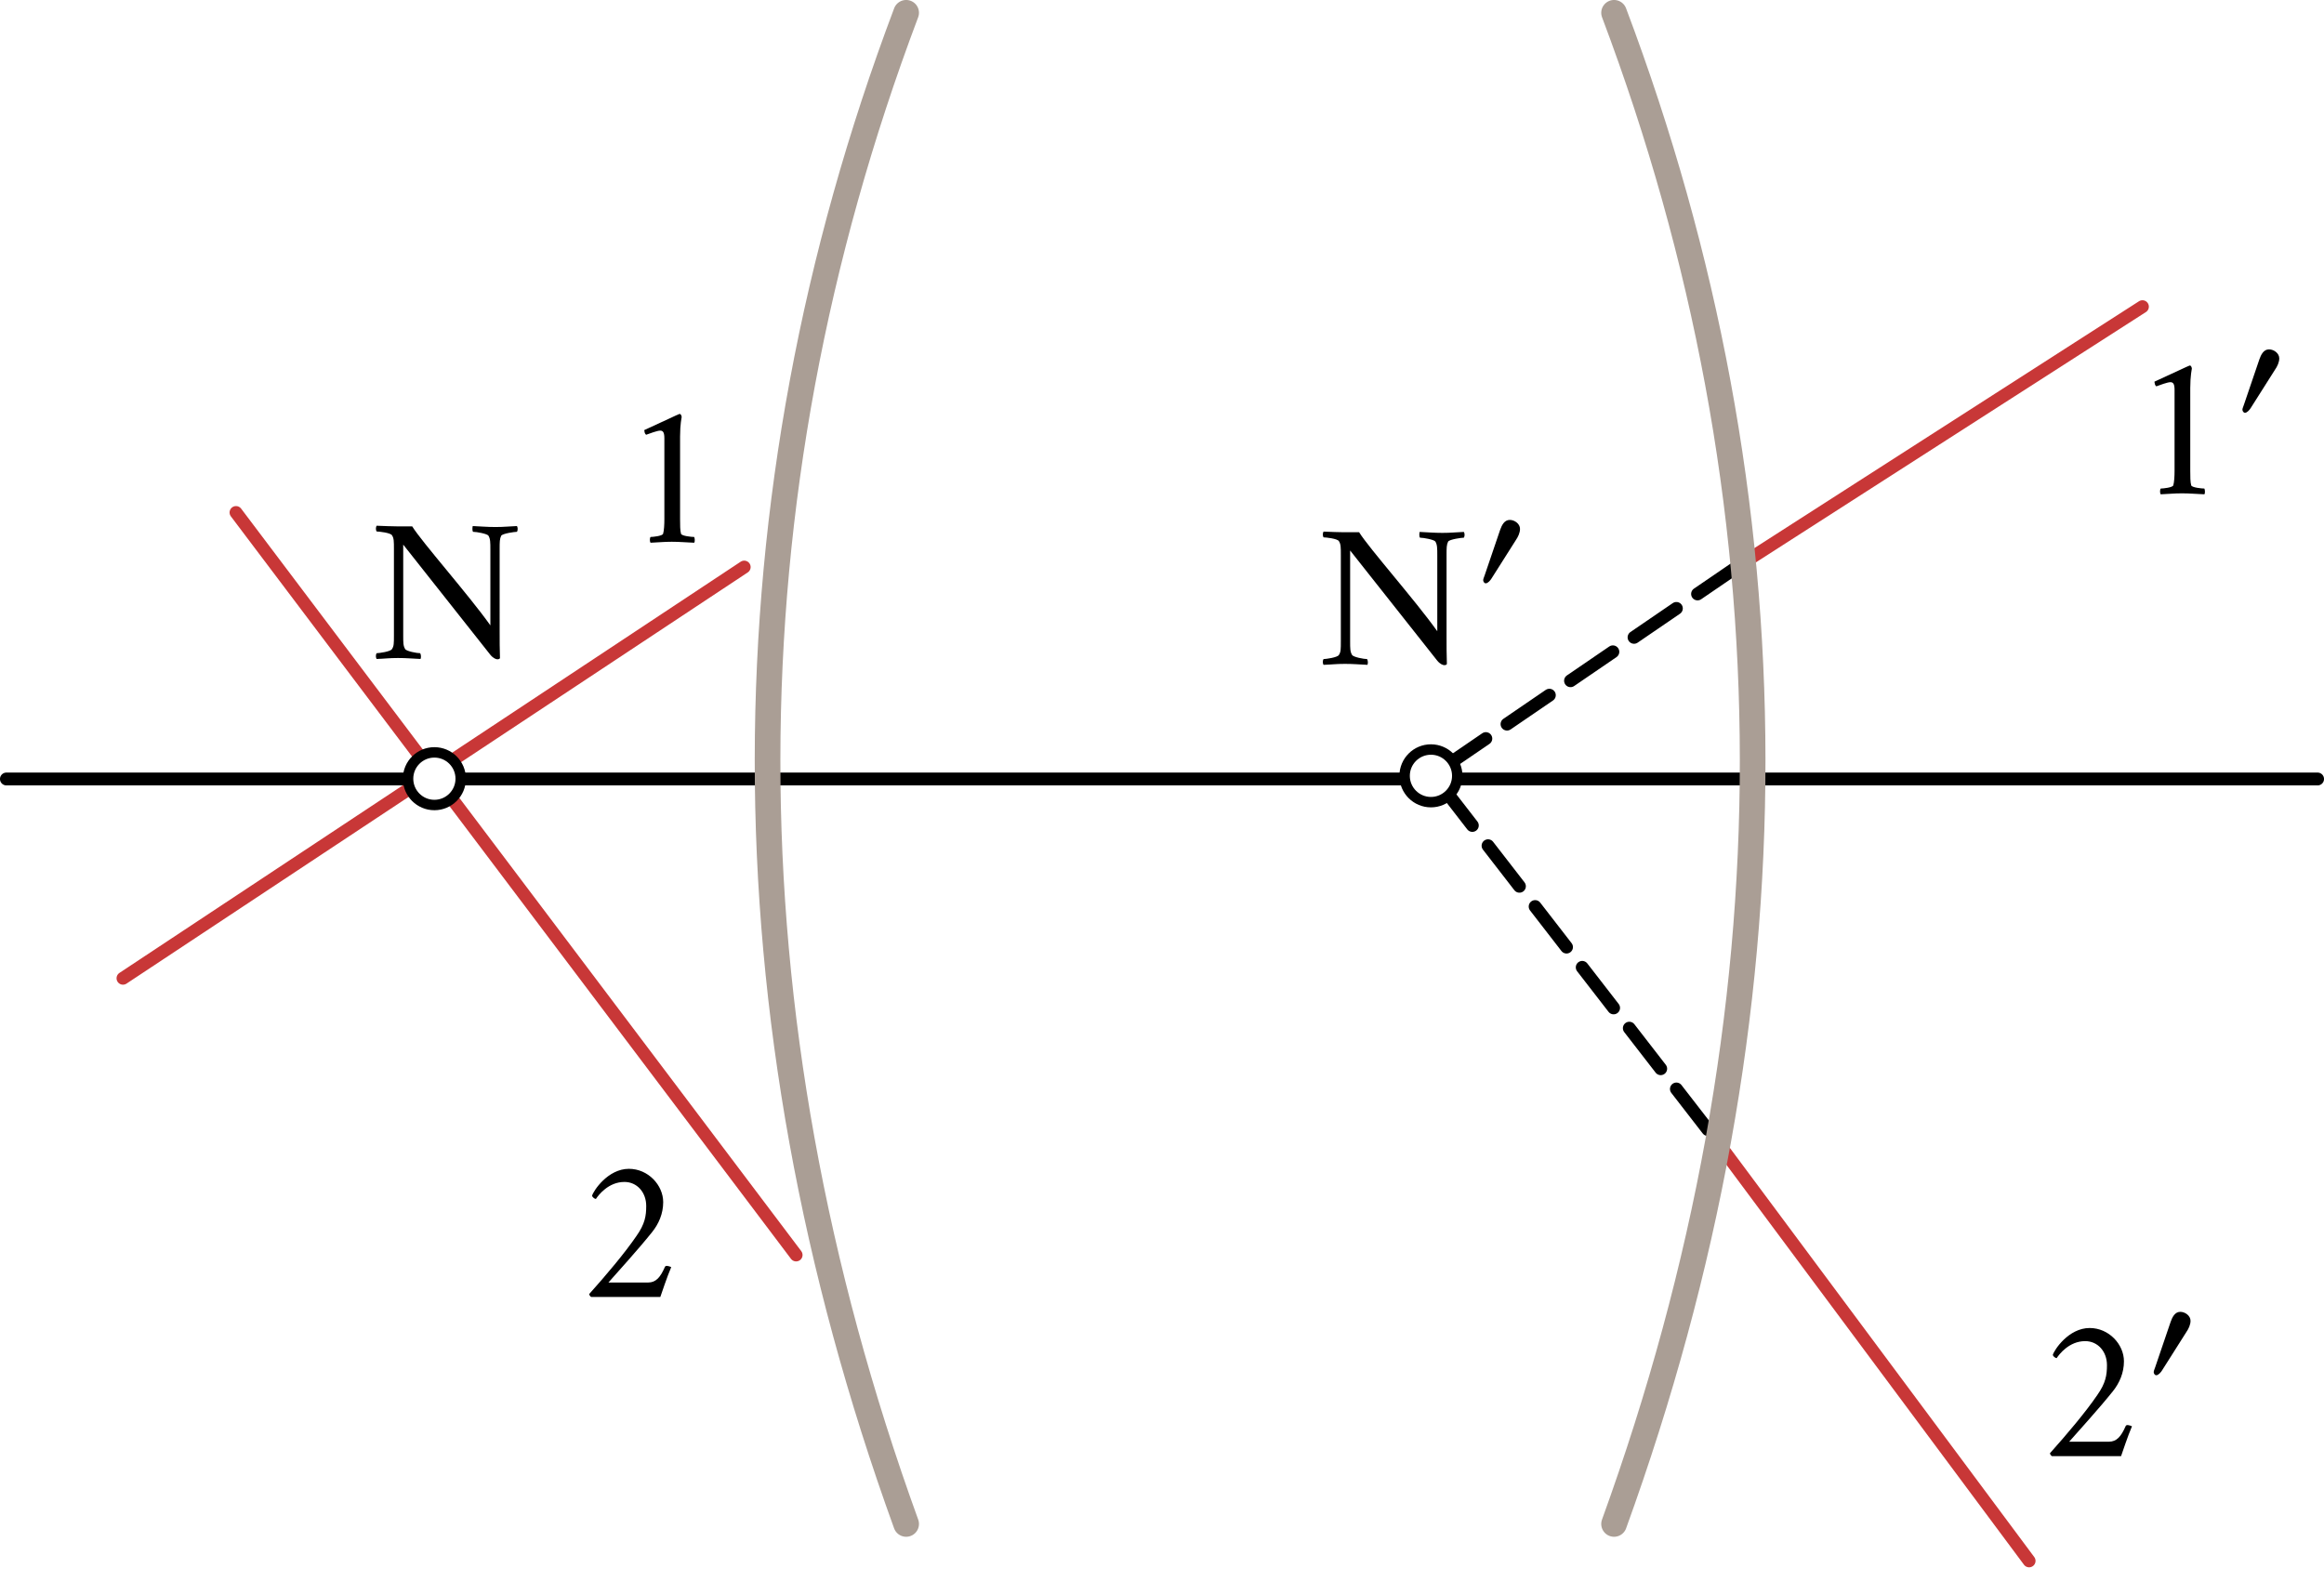 <?xml version="1.0" encoding="UTF-8" standalone="no"?>
<svg
   xmlns:ns2="http://www.iki.fi/pav/software/textext/"
   xmlns:a="http://ns.adobe.com/AdobeSVGViewerExtensions/3.0/"
   xmlns:dc="http://purl.org/dc/elements/1.1/"
   xmlns:cc="http://creativecommons.org/ns#"
   xmlns:rdf="http://www.w3.org/1999/02/22-rdf-syntax-ns#"
   xmlns:svg="http://www.w3.org/2000/svg"
   xmlns="http://www.w3.org/2000/svg"
   xmlns:sodipodi="http://sodipodi.sourceforge.net/DTD/sodipodi-0.dtd"
   xmlns:inkscape="http://www.inkscape.org/namespaces/inkscape"
   width="47.947mm"
   height="32.627mm"
   viewBox="0 0 47.947 32.627"
   version="1.1"
   id="svg11803"
   inkscape:version="1.0.1 (3bc2e813f5, 2020-09-07)"
   sodipodi:docname="fig_16_17.svg">
  <defs
     id="defs11797">
    <marker
       style="overflow:visible"
       id="marker14292"
       refX="0"
       refY="0"
       orient="auto"
       inkscape:stockid="Arrow1Mend"
       inkscape:isstock="true">
      <path
         transform="matrix(-0.4,0,0,-0.4,-4,0)"
         style="fill:#c83737;fill-opacity:1;fill-rule:evenodd;stroke:#c83737;stroke-width:1pt;stroke-opacity:1"
         d="M 0,0 5,-5 -12.5,0 5,5 Z"
         id="path14290" />
    </marker>
    <marker
       style="overflow:visible"
       id="marker14232"
       refX="0"
       refY="0"
       orient="auto"
       inkscape:stockid="Arrow1Mend"
       inkscape:isstock="true"
       inkscape:collect="always">
      <path
         transform="matrix(-0.4,0,0,-0.4,-4,0)"
         style="fill:#c83737;fill-opacity:1;fill-rule:evenodd;stroke:#c83737;stroke-width:1pt;stroke-opacity:1"
         d="M 0,0 5,-5 -12.5,0 5,5 Z"
         id="path14230" />
    </marker>
    <marker
       style="overflow:visible"
       id="marker13874"
       refX="0"
       refY="0"
       orient="auto"
       inkscape:stockid="Arrow1Mend"
       inkscape:isstock="true"
       inkscape:collect="always">
      <path
         transform="matrix(-0.4,0,0,-0.4,-4,0)"
         style="fill:#c83737;fill-opacity:1;fill-rule:evenodd;stroke:#c83737;stroke-width:1pt;stroke-opacity:1"
         d="M 0,0 5,-5 -12.5,0 5,5 Z"
         id="path13872" />
    </marker>
    <marker
       style="overflow:visible"
       id="marker12287"
       refX="0"
       refY="0"
       orient="auto"
       inkscape:stockid="Arrow1Mend"
       inkscape:isstock="true">
      <path
         transform="matrix(-0.4,0,0,-0.4,-4,0)"
         style="fill:#c83737;fill-opacity:1;fill-rule:evenodd;stroke:#c83737;stroke-width:1pt;stroke-opacity:1"
         d="M 0,0 5,-5 -12.5,0 5,5 Z"
         id="path12285" />
    </marker>
    <marker
       style="overflow:visible"
       id="marker12277"
       refX="0"
       refY="0"
       orient="auto"
       inkscape:stockid="Arrow1Mend"
       inkscape:isstock="true">
      <path
         transform="matrix(-0.4,0,0,-0.4,-4,0)"
         style="fill:#c83737;fill-opacity:1;fill-rule:evenodd;stroke:#c83737;stroke-width:1pt;stroke-opacity:1"
         d="M 0,0 5,-5 -12.5,0 5,5 Z"
         id="path12275" />
    </marker>
    <marker
       style="overflow:visible"
       id="marker10521"
       refX="0"
       refY="0"
       orient="auto"
       inkscape:stockid="Arrow1Mend"
       inkscape:isstock="true"
       inkscape:collect="always">
      <path
         transform="matrix(-0.4,0,0,-0.4,-4,0)"
         style="fill:#c83737;fill-opacity:1;fill-rule:evenodd;stroke:#c83737;stroke-width:1pt;stroke-opacity:1"
         d="M 0,0 5,-5 -12.5,0 5,5 Z"
         id="path10519" />
    </marker>
    <marker
       style="overflow:visible"
       id="marker9492"
       refX="0"
       refY="0"
       orient="auto"
       inkscape:stockid="Arrow1Send"
       inkscape:isstock="true">
      <path
         transform="matrix(-0.2,0,0,-0.2,-1.2,0)"
         style="fill:#506a65;fill-opacity:1;fill-rule:evenodd;stroke:#506a65;stroke-width:1pt;stroke-opacity:1"
         d="M 0,0 5,-5 -12.5,0 5,5 Z"
         id="path9490" />
    </marker>
    <marker
       style="overflow:visible"
       id="marker9482"
       refX="0"
       refY="0"
       orient="auto"
       inkscape:stockid="Arrow1Send"
       inkscape:isstock="true">
      <path
         transform="matrix(-0.2,0,0,-0.2,-1.2,0)"
         style="fill:#506a65;fill-opacity:1;fill-rule:evenodd;stroke:#506a65;stroke-width:1pt;stroke-opacity:1"
         d="M 0,0 5,-5 -12.5,0 5,5 Z"
         id="path9480" />
    </marker>
    <marker
       style="overflow:visible"
       id="marker8569"
       refX="0"
       refY="0"
       orient="auto"
       inkscape:stockid="Arrow1Mend"
       inkscape:isstock="true">
      <path
         transform="matrix(-0.4,0,0,-0.4,-4,0)"
         style="fill:#c83737;fill-opacity:1;fill-rule:evenodd;stroke:#c83737;stroke-width:1pt;stroke-opacity:1"
         d="M 0,0 5,-5 -12.5,0 5,5 Z"
         id="path8567" />
    </marker>
    <marker
       style="overflow:visible"
       id="marker8559"
       refX="0"
       refY="0"
       orient="auto"
       inkscape:stockid="Arrow1Mend"
       inkscape:isstock="true">
      <path
         transform="matrix(-0.4,0,0,-0.4,-4,0)"
         style="fill:#c83737;fill-opacity:1;fill-rule:evenodd;stroke:#c83737;stroke-width:1pt;stroke-opacity:1"
         d="M 0,0 5,-5 -12.5,0 5,5 Z"
         id="path8557" />
    </marker>
    <marker
       style="overflow:visible"
       id="marker7594"
       refX="0"
       refY="0"
       orient="auto"
       inkscape:stockid="Arrow1Mend"
       inkscape:isstock="true">
      <path
         transform="matrix(-0.4,0,0,-0.4,-4,0)"
         style="fill:#c83737;fill-opacity:1;fill-rule:evenodd;stroke:#c83737;stroke-width:1pt;stroke-opacity:1"
         d="M 0,0 5,-5 -12.5,0 5,5 Z"
         id="path7592" />
    </marker>
    <marker
       style="overflow:visible"
       id="marker7584"
       refX="0"
       refY="0"
       orient="auto"
       inkscape:stockid="Arrow1Mend"
       inkscape:isstock="true">
      <path
         transform="matrix(-0.4,0,0,-0.4,-4,0)"
         style="fill:#c83737;fill-opacity:1;fill-rule:evenodd;stroke:#c83737;stroke-width:1pt;stroke-opacity:1"
         d="M 0,0 5,-5 -12.5,0 5,5 Z"
         id="path7582" />
    </marker>
    <marker
       style="overflow:visible"
       id="marker4529"
       refX="0"
       refY="0"
       orient="auto"
       inkscape:stockid="Arrow1Mend"
       inkscape:isstock="true">
      <path
         transform="matrix(-0.4,0,0,-0.4,-4,0)"
         style="fill:#c83737;fill-opacity:1;fill-rule:evenodd;stroke:#c83737;stroke-width:1pt;stroke-opacity:1"
         d="M 0,0 5,-5 -12.5,0 5,5 Z"
         id="path4527" />
    </marker>
    <marker
       style="overflow:visible"
       id="marker3791"
       refX="0"
       refY="0"
       orient="auto"
       inkscape:stockid="Arrow1Mend"
       inkscape:isstock="true">
      <path
         transform="matrix(-0.4,0,0,-0.4,-4,0)"
         style="fill:#c83737;fill-opacity:1;fill-rule:evenodd;stroke:#c83737;stroke-width:1pt;stroke-opacity:1"
         d="M 0,0 5,-5 -12.5,0 5,5 Z"
         id="path3789" />
    </marker>
    <marker
       style="overflow:visible"
       id="marker3049"
       refX="0"
       refY="0"
       orient="auto"
       inkscape:stockid="Arrow1Send"
       inkscape:isstock="true">
      <path
         transform="matrix(-0.2,0,0,-0.2,-1.2,0)"
         style="fill:#506a65;fill-opacity:1;fill-rule:evenodd;stroke:#506a65;stroke-width:1pt;stroke-opacity:1"
         d="M 0,0 5,-5 -12.5,0 5,5 Z"
         id="path3047" />
    </marker>
    <marker
       style="overflow:visible"
       id="marker1544"
       refX="0"
       refY="0"
       orient="auto"
       inkscape:stockid="Arrow1Send"
       inkscape:isstock="true">
      <path
         transform="matrix(-0.2,0,0,-0.2,-1.2,0)"
         style="fill:#000000;fill-opacity:1;fill-rule:evenodd;stroke:#000000;stroke-width:1pt;stroke-opacity:1"
         d="M 0,0 5,-5 -12.5,0 5,5 Z"
         id="path1542" />
    </marker>
    <marker
       style="overflow:visible"
       id="marker1524"
       refX="0"
       refY="0"
       orient="auto"
       inkscape:stockid="Arrow1Send"
       inkscape:isstock="true">
      <path
         transform="matrix(-0.2,0,0,-0.2,-1.2,0)"
         style="fill:#000000;fill-opacity:1;fill-rule:evenodd;stroke:#000000;stroke-width:1pt;stroke-opacity:1"
         d="M 0,0 5,-5 -12.5,0 5,5 Z"
         id="path1522" />
    </marker>
    <marker
       style="overflow:visible"
       id="marker1514"
       refX="0"
       refY="0"
       orient="auto"
       inkscape:stockid="Arrow1Send"
       inkscape:isstock="true">
      <path
         transform="matrix(-0.2,0,0,-0.2,-1.2,0)"
         style="fill:#000000;fill-opacity:1;fill-rule:evenodd;stroke:#000000;stroke-width:1pt;stroke-opacity:1"
         d="M 0,0 5,-5 -12.5,0 5,5 Z"
         id="path1512" />
    </marker>
    <pattern
       id="EMFhbasepattern"
       patternUnits="userSpaceOnUse"
       width="6"
       height="6"
       x="0"
       y="0" />
    <linearGradient
       gradientTransform="matrix(0.35,0,0,1,-117.195,-14.309)"
       y2="14.683"
       x2="350.087"
       y1="43.03"
       x1="350.087"
       gradientUnits="userSpaceOnUse"
       id="linearGradient3818">
      <stop
         id="stop3800"
         style="stop-color:#89A4B6"
         offset="0.006" />
      <stop
         id="stop3802"
         style="stop-color:#FFFFFF"
         offset="0.5" />
      <stop
         id="stop3804"
         style="stop-color:#89A4B6"
         offset="1" />
      <a:midPointStop
         style="stop-color:#89A4B6"
         offset="0.006" />
      <a:midPointStop
         style="stop-color:#89A4B6"
         offset="0.5" />
      <a:midPointStop
         style="stop-color:#FFFFFF"
         offset="0.5" />
      <a:midPointStop
         style="stop-color:#FFFFFF"
         offset="0.5" />
      <a:midPointStop
         style="stop-color:#89A4B6"
         offset="1" />
    </linearGradient>
    <linearGradient
       gradientTransform="matrix(0.35,0,0,1,-117.195,-14.309)"
       y2="14.683"
       x2="350.087"
       y1="43.03"
       x1="350.087"
       gradientUnits="userSpaceOnUse"
       id="linearGradient5988">
      <stop
         id="stop5982"
         style="stop-color:#89A4B6"
         offset="0.006" />
      <stop
         id="stop5984"
         style="stop-color:#FFFFFF"
         offset="0.5" />
      <stop
         id="stop5986"
         style="stop-color:#89A4B6"
         offset="1" />
      <a:midPointStop
         style="stop-color:#89A4B6"
         offset="0.006" />
      <a:midPointStop
         style="stop-color:#89A4B6"
         offset="0.5" />
      <a:midPointStop
         style="stop-color:#FFFFFF"
         offset="0.5" />
      <a:midPointStop
         style="stop-color:#FFFFFF"
         offset="0.5" />
      <a:midPointStop
         style="stop-color:#89A4B6"
         offset="1" />
    </linearGradient>
    <linearGradient
       y2="0.375"
       x2="4.627"
       y1="23.052"
       x1="4.627"
       gradientUnits="userSpaceOnUse"
       id="linearGradient3748">
      <stop
         id="stop3733"
         style="stop-color:#89A4B6"
         offset="0.006" />
      <stop
         id="stop3735"
         style="stop-color:#FFFFFF"
         offset="0.5" />
      <stop
         id="stop3737"
         style="stop-color:#89A4B6"
         offset="1" />
      <a:midPointStop
         style="stop-color:#89A4B6"
         offset="0.006" />
      <a:midPointStop
         style="stop-color:#89A4B6"
         offset="0.5" />
      <a:midPointStop
         style="stop-color:#FFFFFF"
         offset="0.5" />
      <a:midPointStop
         style="stop-color:#FFFFFF"
         offset="0.5" />
      <a:midPointStop
         style="stop-color:#89A4B6"
         offset="1" />
    </linearGradient>
    <g
       id="g13633">
      <symbol
         overflow="visible"
         id="symbol13627">
        <path
           style="stroke:none"
           d="M 0.5,0 H 4.484 V -4.812 H 0.5 Z M 1,-0.5 V -4.312 H 3.984 V -0.5 Z m 0,0"
           id="path13625" />
      </symbol>
      <symbol
         overflow="visible"
         id="symbol13631">
        <path
           style="stroke:none"
           d="m 1.578,-6.406 c -0.375,0 -0.734,-0.016 -1.141,-0.031 -0.047,0.047 -0.031,0.234 0,0.281 0.125,0 0.641,0.031 0.672,0.141 0.047,0.156 0.047,0.438 0.047,0.734 V -1.125 c 0,0.281 0,0.562 -0.047,0.719 C 1.078,-0.297 0.562,-0.25 0.438,-0.25 c -0.031,0.047 -0.047,0.234 0,0.281 C 0.812,0.031 1.141,0 1.594,0 c 1.297,0 2.266,0.047 3.328,0.047 0.062,-0.438 0.328,-1.094 0.516,-1.625 -0.031,-0.031 -0.141,-0.062 -0.25,-0.062 -0.062,0 -0.109,0.031 -0.125,0.062 C 4.906,-1.156 4.75,-0.781 4.453,-0.594 4.172,-0.422 3.672,-0.328 3.219,-0.328 H 2.75 c -0.406,0 -0.562,0 -0.688,-0.094 C 2,-0.484 2,-0.953 2,-1.094 v -1.859 c 0,-0.094 0.438,-0.094 0.703,-0.094 0.375,0 0.922,0.016 1.031,0.094 C 3.828,-2.906 3.859,-2.875 4,-2.312 4.031,-2.266 4.094,-2.25 4.172,-2.25 c 0.062,0 0.141,-0.016 0.156,-0.031 v -1.828 c -0.031,-0.031 -0.094,-0.062 -0.172,-0.062 -0.062,0 -0.141,0.031 -0.156,0.078 -0.156,0.641 -0.125,0.688 -1.062,0.688 H 2.422 C 2.219,-3.406 2,-3.406 2,-3.453 V -5.281 c 0,-0.25 0,-0.531 0.047,-0.688 0.031,-0.109 0.562,-0.109 0.672,-0.109 H 3.562 c 0.516,0 0.922,0.141 1.125,0.922 0.016,0.047 0.062,0.062 0.141,0.062 0.062,0 0.141,-0.016 0.172,-0.047 -0.078,-0.438 -0.203,-0.828 -0.281,-1.312 -1.047,0 -2.219,0.047 -3.141,0.047 z m 0,0"
           id="path13629" />
      </symbol>
    </g>
    <g
       style="fill:#3a493f;stroke-width:0"
       id="g3367">
      <symbol
         style="fill:#3a493f;stroke-width:0"
         overflow="visible"
         id="symbol3361">
        <path
           style="fill:#3a493f;stroke:none;stroke-width:0"
           d="M 0.5,0 H 4.484 V -4.812 H 0.5 Z M 1,-0.5 V -4.312 H 3.984 V -0.5 Z m 0,0"
           id="path3359" />
      </symbol>
      <symbol
         style="fill:#3a493f;stroke-width:0"
         overflow="visible"
         id="symbol3365">
        <path
           style="fill:#3a493f;stroke:none;stroke-width:0"
           d="m 2.484,-5.875 c 0.719,0 1.203,1.188 1.203,2.719 0,1.516 -0.438,2.828 -1.312,2.828 -0.703,0 -1.219,-1.25 -1.219,-2.781 0,-1.531 0.516,-2.766 1.328,-2.766 z m -0.062,-0.359 c -1.344,0 -2.125,1.422 -2.125,3.125 0,1.688 0.797,3.141 2.125,3.141 1.344,0 2.125,-1.453 2.125,-3.141 0,-1.703 -0.766,-3.125 -2.125,-3.125 z m 0,0"
           id="path3363" />
      </symbol>
    </g>
    <g
       id="id-5b1c558e-79eb-421d-8bca-73644f6799d2-1">
      <symbol
         overflow="visible"
         id="id-93483603-a246-4143-b851-190c4027748c-5">
        <path
           style="stroke:none"
           d="M 0.5,0 H 4.484 V -4.812 H 0.5 Z M 1,-0.5 V -4.312 H 3.984 V -0.5 Z m 0,0"
           id="id-3118c9a6-878b-4640-917e-4d0a50d4f6b1-4" />
      </symbol>
      <symbol
         overflow="visible"
         id="id-122742e6-f87f-475e-9072-a201bf06da86-6">
        <path
           style="stroke:none"
           d="m 5.047,-4.672 c 0,-1.125 -1.047,-1.75 -2.078,-1.75 -0.578,0 -1,0.016 -1.391,0.016 -0.375,0 -0.734,-0.016 -1.141,-0.031 -0.047,0.047 -0.031,0.234 0,0.281 0.125,0 0.641,0.031 0.672,0.141 0.047,0.156 0.047,0.438 0.047,0.734 V -1.125 c 0,0.281 0,0.562 -0.047,0.719 C 1.078,-0.297 0.562,-0.25 0.438,-0.25 c -0.031,0.047 -0.047,0.234 0,0.281 0.406,-0.016 0.766,-0.047 1.141,-0.047 0.391,0 0.75,0.031 1.141,0.047 0.047,-0.047 0.047,-0.234 0,-0.281 -0.109,0 -0.641,-0.047 -0.672,-0.156 C 2,-0.562 2,-0.844 2,-1.125 v -4.156 c 0,-0.281 0,-0.609 0.047,-0.734 0.047,-0.078 0.375,-0.078 0.5,-0.078 1.078,0 1.594,0.625 1.594,1.594 0,0.984 -0.609,1.516 -1.375,1.516 -0.156,0 -0.266,-0.031 -0.375,-0.062 C 2.359,-3.062 2.344,-3.016 2.344,-3 c 0,0.125 0.109,0.203 0.141,0.219 0.094,0.047 0.312,0.078 0.422,0.078 1.266,0 2.141,-0.781 2.141,-1.969 z m 0,0"
           id="id-1220fd5e-0654-4ec4-b47c-e20100bf8b66-4" />
      </symbol>
    </g>
    <g
       id="g12712-8">
      <symbol
         overflow="visible"
         id="symbol12698-2">
        <path
           style="stroke:none"
           d="M 0.5,0 H 4.484 V -4.812 H 0.5 Z M 1,-0.5 V -4.312 H 3.984 V -0.5 Z m 0,0"
           id="path12696-2" />
      </symbol>
      <symbol
         overflow="visible"
         id="symbol12702-1">
        <path
           style="stroke:none"
           d="m 5.047,-4.672 c 0,-1.125 -1.047,-1.75 -2.078,-1.75 -0.578,0 -1,0.016 -1.391,0.016 -0.375,0 -0.734,-0.016 -1.141,-0.031 -0.047,0.047 -0.031,0.234 0,0.281 0.125,0 0.641,0.031 0.672,0.141 0.047,0.156 0.047,0.438 0.047,0.734 V -1.125 c 0,0.281 0,0.562 -0.047,0.719 C 1.078,-0.297 0.562,-0.25 0.438,-0.25 c -0.031,0.047 -0.047,0.234 0,0.281 0.406,-0.016 0.766,-0.047 1.141,-0.047 0.391,0 0.75,0.031 1.141,0.047 0.047,-0.047 0.047,-0.234 0,-0.281 -0.109,0 -0.641,-0.047 -0.672,-0.156 C 2,-0.562 2,-0.844 2,-1.125 v -4.156 c 0,-0.281 0,-0.609 0.047,-0.734 0.047,-0.078 0.375,-0.078 0.5,-0.078 1.078,0 1.594,0.625 1.594,1.594 0,0.984 -0.609,1.516 -1.375,1.516 -0.156,0 -0.266,-0.031 -0.375,-0.062 C 2.359,-3.062 2.344,-3.016 2.344,-3 c 0,0.125 0.109,0.203 0.141,0.219 0.094,0.047 0.312,0.078 0.422,0.078 1.266,0 2.141,-0.781 2.141,-1.969 z m 0,0"
           id="path12700-0" />
      </symbol>
      <symbol
         overflow="visible"
         id="symbol12706-4">
        <path
           style="stroke:none"
           d=""
           id="path12704-8" />
      </symbol>
      <symbol
         overflow="visible"
         id="symbol12710-9">
        <path
           style="stroke:none"
           d="m 2.156,-2.984 c 0,-0.25 -0.266,-0.438 -0.5,-0.438 -0.266,0 -0.391,0.266 -0.469,0.484 l -0.75,2.203 c -0.016,0.062 -0.078,0.188 -0.078,0.25 0,0.062 0.047,0.156 0.125,0.156 0.109,0 0.234,-0.156 0.281,-0.234 l 1.188,-1.875 C 2.062,-2.594 2.156,-2.797 2.156,-2.984 Z m 0,0"
           id="path12708-2" />
      </symbol>
    </g>
    <pattern
       id="EMFhbasepattern-8"
       patternUnits="userSpaceOnUse"
       width="6"
       height="6"
       x="0"
       y="0" />
    <linearGradient
       y2="0.375"
       x2="4.627"
       y1="23.052"
       x1="4.627"
       gradientUnits="userSpaceOnUse"
       id="linearGradient6013">
      <stop
         id="stop6007"
         style="stop-color:#89A4B6"
         offset="0.006" />
      <stop
         id="stop6009"
         style="stop-color:#FFFFFF"
         offset="0.5" />
      <stop
         id="stop6011"
         style="stop-color:#89A4B6"
         offset="1" />
      <a:midPointStop
         style="stop-color:#89A4B6"
         offset="0.006" />
      <a:midPointStop
         style="stop-color:#89A4B6"
         offset="0.5" />
      <a:midPointStop
         style="stop-color:#FFFFFF"
         offset="0.5" />
      <a:midPointStop
         style="stop-color:#FFFFFF"
         offset="0.5" />
      <a:midPointStop
         style="stop-color:#89A4B6"
         offset="1" />
    </linearGradient>
    <pattern
       id="EMFhbasepattern-9"
       patternUnits="userSpaceOnUse"
       width="6"
       height="6"
       x="0"
       y="0" />
    <g
       style="fill:#000000;stroke-width:0"
       id="g3509">
      <symbol
         style="fill:#000000;stroke-width:0"
         overflow="visible"
         id="symbol3495">
        <path
           style="fill:#000000;stroke:none;stroke-width:0"
           d="M 0.5,0 H 4.484 V -4.812 H 0.5 Z M 1,-0.5 V -4.312 H 3.984 V -0.5 Z m 0,0"
           id="path3493" />
      </symbol>
      <symbol
         style="fill:#000000;stroke-width:0"
         overflow="visible"
         id="symbol3499">
        <path
           style="fill:#000000;stroke:none;stroke-width:0"
           d="M 1.062,-2.766 C 1.062,-4.312 1.578,-6 2.5,-6.812 c 0,0 -0.125,-0.141 -0.203,-0.188 -1.125,0.906 -1.938,2.328 -1.938,4.234 0,1.875 0.812,3.328 1.938,4.219 C 2.375,1.422 2.5,1.266 2.5,1.266 1.578,0.453 1.062,-1.25 1.062,-2.766 Z m 0,0"
           id="path3497" />
      </symbol>
      <symbol
         style="fill:#000000;stroke-width:0"
         overflow="visible"
         id="symbol3503">
        <path
           style="fill:#000000;stroke:none;stroke-width:0"
           d="m 1.844,-0.453 c -0.375,0 -0.672,-0.328 -0.672,-0.688 0,-0.391 0.25,-0.641 0.609,-0.781 C 1.969,-2 2.453,-2.141 2.719,-2.219 v 1.359 c 0,0.109 -0.531,0.406 -0.875,0.406 z M 2.375,-4.344 c -0.719,0 -1.484,0.531 -1.781,0.812 -0.047,0.047 -0.078,0.203 -0.078,0.234 0,0.219 0.125,0.422 0.328,0.422 0.25,0 0.406,-0.141 0.469,-0.469 0.062,-0.391 0.188,-0.641 0.547,-0.641 0.484,0 0.859,0.516 0.859,0.969 V -2.75 c 0,0.172 -0.031,0.219 -0.125,0.25 -0.281,0.141 -1.172,0.422 -1.719,0.625 -0.234,0.078 -0.5,0.406 -0.5,0.812 0,0.641 0.5,1.141 1.141,1.141 0.344,0 1.109,-0.531 1.219,-0.656 C 2.797,-0.281 3.062,0.062 3.344,0.062 c 0.203,0 0.609,-0.266 0.734,-0.375 C 4.109,-0.359 4.125,-0.438 4.125,-0.5 c 0,-0.031 -0.016,-0.078 -0.031,-0.078 -0.031,0.016 -0.156,0.125 -0.328,0.125 -0.234,0 -0.312,-0.203 -0.312,-0.469 V -2.969 c 0,-0.766 -0.516,-1.375 -1.078,-1.375 z m 0,0"
           id="path3501" />
      </symbol>
      <symbol
         style="fill:#000000;stroke-width:0"
         overflow="visible"
         id="symbol3507">
        <path
           style="fill:#000000;stroke:none;stroke-width:0"
           d="M 2.188,-2.766 C 2.188,-4.672 1.375,-6.094 0.234,-7 c -0.062,0.047 -0.188,0.188 -0.172,0.188 0.922,0.812 1.406,2.5 1.406,4.047 0,1.516 -0.484,3.219 -1.406,4.031 -0.016,0 0.109,0.156 0.172,0.188 C 1.375,0.562 2.188,-0.891 2.188,-2.766 Z m 0,0"
           id="path3505" />
      </symbol>
    </g>
    <g
       style="fill:#000000;stroke-width:0"
       id="g3539">
      <symbol
         style="fill:#000000;stroke-width:0"
         overflow="visible"
         id="symbol3525">
        <path
           style="fill:#000000;stroke:none;stroke-width:0"
           d="M 0.5,0 H 4.484 V -4.812 H 0.5 Z M 1,-0.5 V -4.312 H 3.984 V -0.5 Z m 0,0"
           id="path3523" />
      </symbol>
      <symbol
         style="fill:#000000;stroke-width:0"
         overflow="visible"
         id="symbol3529">
        <path
           style="fill:#000000;stroke:none;stroke-width:0"
           d="M 1.062,-2.766 C 1.062,-4.312 1.578,-6 2.5,-6.812 c 0,0 -0.125,-0.141 -0.203,-0.188 -1.125,0.906 -1.938,2.328 -1.938,4.234 0,1.875 0.812,3.328 1.938,4.219 C 2.375,1.422 2.5,1.266 2.5,1.266 1.578,0.453 1.062,-1.25 1.062,-2.766 Z m 0,0"
           id="path3527" />
      </symbol>
      <symbol
         style="fill:#000000;stroke-width:0"
         overflow="visible"
         id="symbol3533">
        <path
           style="fill:#000000;stroke:none;stroke-width:0"
           d="m 2.094,0.062 c 1.406,0 2.438,-1.062 2.438,-2.328 0,-0.891 -0.625,-2 -1.812,-2 -0.375,0 -1.047,0.422 -1.203,0.531 C 1.453,-3.688 1.469,-3.781 1.469,-3.844 V -5.75 c 0,-0.547 0.094,-0.844 0.094,-0.844 0,-0.078 -0.047,-0.172 -0.094,-0.172 C 1.047,-6.562 0.562,-6.422 0.062,-6.375 c -0.047,0.016 -0.016,0.266 -0.016,0.266 0.281,0 0.547,0.031 0.609,0.172 0.047,0.109 0.047,0.375 0.047,0.5 v 4.375 c 0,0.188 -0.016,0.516 -0.109,0.719 0,0.047 0.078,0.203 0.125,0.203 0.219,-0.078 0.422,0 0.641,0.062 C 1.578,-0.016 1.938,0.062 2.094,0.062 Z M 2.25,-3.688 c 0.891,0 1.453,0.672 1.453,1.797 0,0.797 -0.609,1.625 -1.328,1.625 -0.438,0 -0.906,-0.266 -0.906,-0.688 V -3.312 c 0,-0.062 0,-0.094 0.031,-0.109 C 1.594,-3.516 2,-3.688 2.25,-3.688 Z m 0,0"
           id="path3531" />
      </symbol>
      <symbol
         style="fill:#000000;stroke-width:0"
         overflow="visible"
         id="symbol3537">
        <path
           style="fill:#000000;stroke:none;stroke-width:0"
           d="M 2.188,-2.766 C 2.188,-4.672 1.375,-6.094 0.234,-7 c -0.062,0.047 -0.188,0.188 -0.172,0.188 0.922,0.812 1.406,2.5 1.406,4.047 0,1.516 -0.484,3.219 -1.406,4.031 -0.016,0 0.109,0.156 0.172,0.188 C 1.375,0.562 2.188,-0.891 2.188,-2.766 Z m 0,0"
           id="path3535" />
      </symbol>
    </g>
    <pattern
       id="EMFhbasepattern-3"
       patternUnits="userSpaceOnUse"
       width="6"
       height="6"
       x="0"
       y="0" />
    <pattern
       id="EMFhbasepattern-7"
       patternUnits="userSpaceOnUse"
       width="6"
       height="6"
       x="0"
       y="0" />
    <g
       id="id-c194970a-0239-482c-b9e5-193c4773c458">
      <symbol
         overflow="visible"
         id="id-a098f361-572d-4fa7-aaf8-c1eed1f55d80">
        <path
           style="stroke:none"
           d="M 0.5,0 H 4.484 V -4.812 H 0.5 Z M 1,-0.5 V -4.312 H 3.984 V -0.5 Z m 0,0"
           id="id-d9c4b787-1b83-48ec-bc97-4454e011e565" />
      </symbol>
      <symbol
         overflow="visible"
         id="id-dc018200-3c97-481f-9018-9df6457c28e3">
        <path
           style="stroke:none"
           d="M 2.547,-6.484 C 1.562,-6.484 0.625,-5.812 0.625,-4.781 c 0,1 0.953,1.516 1.703,1.953 0.656,0.391 1.297,0.594 1.297,1.406 0,0.75 -0.547,1.188 -1.172,1.188 -1.172,0 -1.531,-1.125 -1.609,-1.484 -0.016,-0.062 -0.047,-0.094 -0.109,-0.094 -0.094,0 -0.203,0.062 -0.25,0.125 0,0.109 0.078,0.922 0.188,1.5 0.484,0.094 1.109,0.281 1.766,0.281 1.031,0 2.031,-0.719 2.031,-1.781 0,-0.969 -1.062,-1.469 -1.703,-1.875 -0.625,-0.406 -1.344,-0.734 -1.344,-1.516 0,-0.469 0.25,-1.078 1.047,-1.078 0.828,0 1.312,0.906 1.375,1.391 0.031,0.031 0.078,0.047 0.109,0.047 0.062,0 0.203,-0.031 0.188,-0.109 C 4.125,-5.078 4.094,-5.703 4,-6.203 3.375,-6.359 3.156,-6.484 2.547,-6.484 Z m 0,0"
           id="id-e7688999-620e-4dd9-895d-2b342457400c" />
      </symbol>
      <symbol
         overflow="visible"
         id="id-d8678f91-729f-410d-bd06-57c97349a5b6">
        <path
           style="stroke:none"
           d=""
           id="id-6202c012-aad1-4e33-9410-00ba349889ae" />
      </symbol>
      <symbol
         overflow="visible"
         id="id-0b9e829a-09bd-4896-b3b4-52c6d9f4fee9">
        <path
           style="stroke:none"
           d="m 2.156,-2.984 c 0,-0.25 -0.266,-0.438 -0.5,-0.438 -0.266,0 -0.391,0.266 -0.469,0.484 l -0.75,2.203 c -0.016,0.062 -0.078,0.188 -0.078,0.25 0,0.062 0.047,0.156 0.125,0.156 0.109,0 0.234,-0.156 0.281,-0.234 l 1.188,-1.875 C 2.062,-2.594 2.156,-2.797 2.156,-2.984 Z m 0,0"
           id="id-a3943f07-5a86-49fd-934b-ebe50195b538" />
      </symbol>
    </g>
    <g
       id="id-cd3d2c12-b680-4b9a-aef5-1963143722f4">
      <symbol
         overflow="visible"
         id="id-162c1338-1a81-4a75-ba7a-50a6c3f9ed08">
        <path
           style="stroke:none"
           d="M 0.5,0 H 4.484 V -4.812 H 0.5 Z M 1,-0.5 V -4.312 H 3.984 V -0.5 Z m 0,0"
           id="id-0291165f-48af-426a-848d-8825976d772d" />
      </symbol>
      <symbol
         overflow="visible"
         id="id-854827ae-0390-4af6-a34c-0a469fdd94e7">
        <path
           style="stroke:none"
           d="m 1.578,-6.406 c -0.375,0 -0.734,-0.016 -1.141,-0.031 -0.047,0.047 -0.031,0.234 0,0.281 0.125,0 0.641,0.031 0.672,0.141 0.047,0.156 0.047,0.438 0.047,0.734 V -1.125 c 0,0.281 0,0.562 -0.047,0.719 C 1.078,-0.297 0.562,-0.25 0.438,-0.25 c -0.031,0.047 -0.047,0.234 0,0.281 0.375,0 0.688,-0.047 1.141,-0.047 0.391,0 0.844,0.031 1.25,0.047 0.047,-0.047 0.031,-0.234 0,-0.281 -0.125,0 -0.75,-0.047 -0.781,-0.156 C 2,-0.562 2,-0.844 2,-1.125 v -1.828 c 0,-0.094 0.438,-0.094 0.703,-0.094 0.375,0 0.922,0.016 1.031,0.094 C 3.828,-2.906 3.859,-2.875 4,-2.312 4.031,-2.266 4.094,-2.25 4.172,-2.25 c 0.062,0 0.141,-0.016 0.156,-0.031 v -1.828 c -0.031,-0.031 -0.094,-0.062 -0.172,-0.062 -0.062,0 -0.141,0.031 -0.156,0.078 -0.156,0.641 -0.125,0.688 -1.062,0.688 H 2.422 C 2.219,-3.406 2,-3.406 2,-3.453 V -5.281 c 0,-0.25 0,-0.531 0.047,-0.688 0.031,-0.109 0.562,-0.109 0.672,-0.109 H 3.562 c 0.516,0 0.922,0.141 1.125,0.922 0.016,0.047 0.062,0.062 0.141,0.062 0.062,0 0.141,-0.016 0.172,-0.047 -0.078,-0.438 -0.203,-0.828 -0.281,-1.312 -1.047,0 -2.219,0.047 -3.141,0.047 z m 0,0"
           id="id-38f28a74-568f-41f2-b88b-6682b436a000" />
      </symbol>
      <symbol
         overflow="visible"
         id="id-0cd9d2fd-1a05-40c1-b66b-e19ccbd82fc9">
        <path
           style="stroke:none"
           d=""
           id="id-d8dcd0a7-b62c-49df-a251-a15b2927ce8a" />
      </symbol>
      <symbol
         overflow="visible"
         id="id-adb4c76c-1c3c-4c8d-85c9-727a27967e1c">
        <path
           style="stroke:none"
           d="m 2.156,-2.984 c 0,-0.25 -0.266,-0.438 -0.5,-0.438 -0.266,0 -0.391,0.266 -0.469,0.484 l -0.75,2.203 c -0.016,0.062 -0.078,0.188 -0.078,0.25 0,0.062 0.047,0.156 0.125,0.156 0.109,0 0.234,-0.156 0.281,-0.234 l 1.188,-1.875 C 2.062,-2.594 2.156,-2.797 2.156,-2.984 Z m 0,0"
           id="id-f33e9370-9cb1-4a99-a902-5651f251a528" />
      </symbol>
    </g>
    <g
       id="id-d11e0158-0921-419c-a29d-311db1b6cef8">
      <symbol
         overflow="visible"
         id="id-562a4c54-f5f0-457e-8da8-b30ce15d523c">
        <path
           style="stroke:none"
           d="M 0.5,0 H 4.484 V -4.812 H 0.5 Z M 1,-0.5 V -4.312 H 3.984 V -0.5 Z m 0,0"
           id="id-19eba0d5-91af-407c-b9f0-0176c12f5091" />
      </symbol>
      <symbol
         overflow="visible"
         id="id-51be09bb-173d-4b0a-8905-9ee140ede836">
        <path
           style="stroke:none"
           d="M 2.547,-6.484 C 1.562,-6.484 0.625,-5.812 0.625,-4.781 c 0,1 0.953,1.516 1.703,1.953 0.656,0.391 1.297,0.594 1.297,1.406 0,0.75 -0.547,1.188 -1.172,1.188 -1.172,0 -1.531,-1.125 -1.609,-1.484 -0.016,-0.062 -0.047,-0.094 -0.109,-0.094 -0.094,0 -0.203,0.062 -0.25,0.125 0,0.109 0.078,0.922 0.188,1.5 0.484,0.094 1.109,0.281 1.766,0.281 1.031,0 2.031,-0.719 2.031,-1.781 0,-0.969 -1.062,-1.469 -1.703,-1.875 -0.625,-0.406 -1.344,-0.734 -1.344,-1.516 0,-0.469 0.25,-1.078 1.047,-1.078 0.828,0 1.312,0.906 1.375,1.391 0.031,0.031 0.078,0.047 0.109,0.047 0.062,0 0.203,-0.031 0.188,-0.109 C 4.125,-5.078 4.094,-5.703 4,-6.203 3.375,-6.359 3.156,-6.484 2.547,-6.484 Z m 0,0"
           id="id-7093de42-a90d-43f6-a0dc-af7ae5058287" />
      </symbol>
    </g>
    <pattern
       id="EMFhbasepattern-85"
       patternUnits="userSpaceOnUse"
       width="6"
       height="6"
       x="0"
       y="0" />
    <g
       id="g14760">
      <symbol
         id="symbol14754"
         overflow="visible">
        <path
           id="path14752"
           d=""
           style="stroke:none" />
      </symbol>
      <symbol
         id="symbol14758"
         overflow="visible">
        <path
           id="path14756"
           d="m 1.328,-4.391 c -0.469,0 -1.156,0.766 -1.266,0.953 0,0.062 0.062,0.188 0.094,0.188 0.031,-0.031 0.484,-0.594 0.719,-0.594 0.484,0 0.594,2.062 0.594,3.219 v 0.453 c 0,0.375 -0.016,0.781 -0.172,1.016 -0.328,0.484 -0.75,0.844 -1.375,0.844 -0.219,0 -0.656,-0.109 -0.812,-0.188 -0.141,0.078 -0.219,0.281 -0.219,0.438 0,0.219 0.234,0.422 0.594,0.422 1.359,0 4.609,-3.578 4.609,-5.953 0,-0.219 -0.031,-0.797 -0.453,-0.797 -0.234,0 -0.422,0.172 -0.5,0.438 0.109,0.219 0.25,0.469 0.25,1.078 0,1.094 -0.797,2.281 -1.156,2.719 0,-0.609 -0.031,-4.234 -0.906,-4.234 z m 0,0"
           style="stroke:none" />
      </symbol>
    </g>
    <g
       style="fill:#000000;stroke-width:0"
       id="g3509-1">
      <symbol
         style="fill:#000000;stroke-width:0"
         overflow="visible"
         id="symbol3495-1">
        <path
           style="fill:#000000;stroke:none;stroke-width:0"
           d="M 0.5,0 H 4.484 V -4.812 H 0.5 Z M 1,-0.5 V -4.312 H 3.984 V -0.5 Z m 0,0"
           id="path3493-9" />
      </symbol>
      <symbol
         style="fill:#000000;stroke-width:0"
         overflow="visible"
         id="symbol3499-4">
        <path
           style="fill:#000000;stroke:none;stroke-width:0"
           d="M 1.062,-2.766 C 1.062,-4.312 1.578,-6 2.5,-6.812 c 0,0 -0.125,-0.141 -0.203,-0.188 -1.125,0.906 -1.938,2.328 -1.938,4.234 0,1.875 0.812,3.328 1.938,4.219 C 2.375,1.422 2.5,1.266 2.5,1.266 1.578,0.453 1.062,-1.25 1.062,-2.766 Z m 0,0"
           id="path3497-2" />
      </symbol>
      <symbol
         style="fill:#000000;stroke-width:0"
         overflow="visible"
         id="symbol3503-2">
        <path
           style="fill:#000000;stroke:none;stroke-width:0"
           d="m 1.844,-0.453 c -0.375,0 -0.672,-0.328 -0.672,-0.688 0,-0.391 0.25,-0.641 0.609,-0.781 C 1.969,-2 2.453,-2.141 2.719,-2.219 v 1.359 c 0,0.109 -0.531,0.406 -0.875,0.406 z M 2.375,-4.344 c -0.719,0 -1.484,0.531 -1.781,0.812 -0.047,0.047 -0.078,0.203 -0.078,0.234 0,0.219 0.125,0.422 0.328,0.422 0.25,0 0.406,-0.141 0.469,-0.469 0.062,-0.391 0.188,-0.641 0.547,-0.641 0.484,0 0.859,0.516 0.859,0.969 V -2.75 c 0,0.172 -0.031,0.219 -0.125,0.25 -0.281,0.141 -1.172,0.422 -1.719,0.625 -0.234,0.078 -0.5,0.406 -0.5,0.812 0,0.641 0.5,1.141 1.141,1.141 0.344,0 1.109,-0.531 1.219,-0.656 C 2.797,-0.281 3.062,0.062 3.344,0.062 c 0.203,0 0.609,-0.266 0.734,-0.375 C 4.109,-0.359 4.125,-0.438 4.125,-0.5 c 0,-0.031 -0.016,-0.078 -0.031,-0.078 -0.031,0.016 -0.156,0.125 -0.328,0.125 -0.234,0 -0.312,-0.203 -0.312,-0.469 V -2.969 c 0,-0.766 -0.516,-1.375 -1.078,-1.375 z m 0,0"
           id="path3501-6" />
      </symbol>
      <symbol
         style="fill:#000000;stroke-width:0"
         overflow="visible"
         id="symbol3507-6">
        <path
           style="fill:#000000;stroke:none;stroke-width:0"
           d="M 2.188,-2.766 C 2.188,-4.672 1.375,-6.094 0.234,-7 c -0.062,0.047 -0.188,0.188 -0.172,0.188 0.922,0.812 1.406,2.5 1.406,4.047 0,1.516 -0.484,3.219 -1.406,4.031 -0.016,0 0.109,0.156 0.172,0.188 C 1.375,0.562 2.188,-0.891 2.188,-2.766 Z m 0,0"
           id="path3505-5" />
      </symbol>
    </g>
    <g
       style="fill:#000000;stroke-width:0"
       id="g3539-8">
      <symbol
         style="fill:#000000;stroke-width:0"
         overflow="visible"
         id="symbol3525-0">
        <path
           style="fill:#000000;stroke:none;stroke-width:0"
           d="M 0.5,0 H 4.484 V -4.812 H 0.5 Z M 1,-0.5 V -4.312 H 3.984 V -0.5 Z m 0,0"
           id="path3523-0" />
      </symbol>
      <symbol
         style="fill:#000000;stroke-width:0"
         overflow="visible"
         id="symbol3529-8">
        <path
           style="fill:#000000;stroke:none;stroke-width:0"
           d="M 1.062,-2.766 C 1.062,-4.312 1.578,-6 2.5,-6.812 c 0,0 -0.125,-0.141 -0.203,-0.188 -1.125,0.906 -1.938,2.328 -1.938,4.234 0,1.875 0.812,3.328 1.938,4.219 C 2.375,1.422 2.5,1.266 2.5,1.266 1.578,0.453 1.062,-1.25 1.062,-2.766 Z m 0,0"
           id="path3527-5" />
      </symbol>
      <symbol
         style="fill:#000000;stroke-width:0"
         overflow="visible"
         id="symbol3533-7">
        <path
           style="fill:#000000;stroke:none;stroke-width:0"
           d="m 2.094,0.062 c 1.406,0 2.438,-1.062 2.438,-2.328 0,-0.891 -0.625,-2 -1.812,-2 -0.375,0 -1.047,0.422 -1.203,0.531 C 1.453,-3.688 1.469,-3.781 1.469,-3.844 V -5.75 c 0,-0.547 0.094,-0.844 0.094,-0.844 0,-0.078 -0.047,-0.172 -0.094,-0.172 C 1.047,-6.562 0.562,-6.422 0.062,-6.375 c -0.047,0.016 -0.016,0.266 -0.016,0.266 0.281,0 0.547,0.031 0.609,0.172 0.047,0.109 0.047,0.375 0.047,0.5 v 4.375 c 0,0.188 -0.016,0.516 -0.109,0.719 0,0.047 0.078,0.203 0.125,0.203 0.219,-0.078 0.422,0 0.641,0.062 C 1.578,-0.016 1.938,0.062 2.094,0.062 Z M 2.25,-3.688 c 0.891,0 1.453,0.672 1.453,1.797 0,0.797 -0.609,1.625 -1.328,1.625 -0.438,0 -0.906,-0.266 -0.906,-0.688 V -3.312 c 0,-0.062 0,-0.094 0.031,-0.109 C 1.594,-3.516 2,-3.688 2.25,-3.688 Z m 0,0"
           id="path3531-8" />
      </symbol>
      <symbol
         style="fill:#000000;stroke-width:0"
         overflow="visible"
         id="symbol3537-6">
        <path
           style="fill:#000000;stroke:none;stroke-width:0"
           d="M 2.188,-2.766 C 2.188,-4.672 1.375,-6.094 0.234,-7 c -0.062,0.047 -0.188,0.188 -0.172,0.188 0.922,0.812 1.406,2.5 1.406,4.047 0,1.516 -0.484,3.219 -1.406,4.031 -0.016,0 0.109,0.156 0.172,0.188 C 1.375,0.562 2.188,-0.891 2.188,-2.766 Z m 0,0"
           id="path3535-3" />
      </symbol>
    </g>
    <pattern
       id="EMFhbasepattern-2"
       patternUnits="userSpaceOnUse"
       width="6"
       height="6"
       x="0"
       y="0" />
    <g
       id="g3742"
       style="fill:#3d677b;stroke-width:0">
      <symbol
         id="symbol3736"
         overflow="visible"
         style="fill:#3d677b;stroke-width:0">
        <path
           id="path3734"
           d="M 0.5,0 H 4.484 V -4.812 H 0.5 Z M 1,-0.5 V -4.312 H 3.984 V -0.5 Z m 0,0"
           style="fill:#3d677b;stroke:none;stroke-width:0" />
      </symbol>
      <symbol
         id="symbol3740"
         overflow="visible"
         style="fill:#3d677b;stroke-width:0">
        <path
           id="path3738"
           d="m 2.172,-1.125 c 0,0.281 -0.016,0.562 -0.062,0.719 C 2.078,-0.297 1.609,-0.25 1.5,-0.25 c -0.047,0.047 -0.047,0.234 0,0.281 0.391,-0.016 0.656,-0.047 1.031,-0.047 0.375,0 0.688,0.031 1.094,0.047 0.047,-0.047 0.031,-0.234 0,-0.281 C 3.5,-0.25 3.016,-0.297 2.984,-0.406 2.938,-0.562 2.938,-0.844 2.938,-1.125 v -4.031 c 0,-0.594 0.078,-0.938 0.078,-0.938 0,-0.047 -0.031,-0.156 -0.094,-0.156 H 2.906 C 2.875,-6.25 2,-5.828 1.203,-5.469 c -0.031,0.016 0,0.047 0,0.062 0,0.078 0.031,0.125 0.078,0.172 0.172,-0.062 0.547,-0.203 0.688,-0.203 0.141,0 0.203,0.094 0.203,0.375 z m 0,0"
           style="fill:#3d677b;stroke:none;stroke-width:0" />
      </symbol>
    </g>
    <g
       style="fill:#3d677b;stroke-width:0"
       id="g3798">
      <symbol
         style="fill:#3d677b;stroke-width:0"
         overflow="visible"
         id="symbol3784">
        <path
           style="fill:#3d677b;stroke:none;stroke-width:0"
           d="M 0.5,0 H 4.484 V -4.812 H 0.5 Z M 1,-0.5 V -4.312 H 3.984 V -0.5 Z m 0,0"
           id="path3782" />
      </symbol>
      <symbol
         style="fill:#3d677b;stroke-width:0"
         overflow="visible"
         id="symbol3788">
        <path
           style="fill:#3d677b;stroke:none;stroke-width:0"
           d="m 2.172,-1.125 c 0,0.281 -0.016,0.562 -0.062,0.719 C 2.078,-0.297 1.609,-0.25 1.5,-0.25 c -0.047,0.047 -0.047,0.234 0,0.281 0.391,-0.016 0.656,-0.047 1.031,-0.047 0.375,0 0.688,0.031 1.094,0.047 0.047,-0.047 0.031,-0.234 0,-0.281 C 3.5,-0.25 3.016,-0.297 2.984,-0.406 2.938,-0.562 2.938,-0.844 2.938,-1.125 v -4.031 c 0,-0.594 0.078,-0.938 0.078,-0.938 0,-0.047 -0.031,-0.156 -0.094,-0.156 H 2.906 C 2.875,-6.25 2,-5.828 1.203,-5.469 c -0.031,0.016 0,0.047 0,0.062 0,0.078 0.031,0.125 0.078,0.172 0.172,-0.062 0.547,-0.203 0.688,-0.203 0.141,0 0.203,0.094 0.203,0.375 z m 0,0"
           id="path3786" />
      </symbol>
      <symbol
         style="fill:#3d677b;stroke-width:0"
         overflow="visible"
         id="symbol3792">
        <path
           style="fill:#3d677b;stroke:none;stroke-width:0"
           d=""
           id="path3790" />
      </symbol>
      <symbol
         style="fill:#3d677b;stroke-width:0"
         overflow="visible"
         id="symbol3796">
        <path
           style="fill:#3d677b;stroke:none;stroke-width:0"
           d="m 2.156,-2.984 c 0,-0.25 -0.266,-0.438 -0.5,-0.438 -0.266,0 -0.391,0.266 -0.469,0.484 l -0.75,2.203 c -0.016,0.062 -0.078,0.188 -0.078,0.25 0,0.062 0.047,0.156 0.125,0.156 0.109,0 0.234,-0.156 0.281,-0.234 l 1.188,-1.875 C 2.062,-2.594 2.156,-2.797 2.156,-2.984 Z m 0,0"
           id="path3794" />
      </symbol>
    </g>
    <pattern
       id="EMFhbasepattern-6"
       patternUnits="userSpaceOnUse"
       width="6"
       height="6"
       x="0"
       y="0" />
    <g
       id="g12016"
       style="fill:#3d677b;stroke-width:0">
      <symbol
         id="symbol12010"
         overflow="visible"
         style="fill:#3d677b;stroke-width:0">
        <path
           id="path12008"
           d="M 0.5,0 H 4.484 V -4.812 H 0.5 Z M 1,-0.5 V -4.312 H 3.984 V -0.5 Z m 0,0"
           style="fill:#3d677b;stroke:none;stroke-width:0" />
      </symbol>
      <symbol
         id="symbol12014"
         overflow="visible"
         style="fill:#3d677b;stroke-width:0">
        <path
           id="path12012"
           d="m 2.172,-1.125 c 0,0.281 -0.016,0.562 -0.062,0.719 C 2.078,-0.297 1.609,-0.25 1.5,-0.25 c -0.047,0.047 -0.047,0.234 0,0.281 0.391,-0.016 0.656,-0.047 1.031,-0.047 0.375,0 0.688,0.031 1.094,0.047 0.047,-0.047 0.031,-0.234 0,-0.281 C 3.5,-0.25 3.016,-0.297 2.984,-0.406 2.938,-0.562 2.938,-0.844 2.938,-1.125 v -4.031 c 0,-0.594 0.078,-0.938 0.078,-0.938 0,-0.047 -0.031,-0.156 -0.094,-0.156 H 2.906 C 2.875,-6.25 2,-5.828 1.203,-5.469 c -0.031,0.016 0,0.047 0,0.062 0,0.078 0.031,0.125 0.078,0.172 0.172,-0.062 0.547,-0.203 0.688,-0.203 0.141,0 0.203,0.094 0.203,0.375 z m 0,0"
           style="fill:#3d677b;stroke:none;stroke-width:0" />
      </symbol>
    </g>
    <g
       id="g3758"
       style="fill:#3d677b;stroke-width:0">
      <symbol
         id="symbol3752"
         overflow="visible"
         style="fill:#3d677b;stroke-width:0">
        <path
           id="path3750"
           d="M 0.5,0 H 4.484 V -4.812 H 0.5 Z M 1,-0.5 V -4.312 H 3.984 V -0.5 Z m 0,0"
           style="fill:#3d677b;stroke:none;stroke-width:0" />
      </symbol>
      <symbol
         id="symbol3756"
         overflow="visible"
         style="fill:#3d677b;stroke-width:0">
        <path
           id="path3754"
           d="M 4.422,-1.453 C 4.375,-1.484 4.25,-1.516 4.219,-1.516 c -0.062,0 -0.094,0.016 -0.109,0.062 -0.219,0.5 -0.438,0.75 -0.812,0.75 h -1.938 c 0.438,-0.5 1.438,-1.594 2.125,-2.453 C 3.812,-3.562 4.031,-4.062 4.031,-4.625 c 0,-0.828 -0.734,-1.625 -1.672,-1.625 -1.031,0 -1.734,1.078 -1.797,1.312 0,0.047 0.109,0.156 0.188,0.156 0.125,-0.188 0.609,-0.828 1.391,-0.828 0.609,0 1.062,0.5 1.062,1.172 0,0.484 -0.062,0.875 -0.469,1.453 -0.562,0.828 -1.5,1.938 -2.312,2.844 0,0.047 0.062,0.125 0.094,0.141 h 3.375 c 0.062,-0.172 0.328,-0.984 0.531,-1.453 z m 0,0"
           style="fill:#3d677b;stroke:none;stroke-width:0" />
      </symbol>
    </g>
    <g
       style="fill:#3d677b;stroke-width:0"
       id="g3825">
      <symbol
         style="fill:#3d677b;stroke-width:0"
         overflow="visible"
         id="symbol3811">
        <path
           style="fill:#3d677b;stroke:none;stroke-width:0"
           d="M 0.5,0 H 4.484 V -4.812 H 0.5 Z M 1,-0.5 V -4.312 H 3.984 V -0.5 Z m 0,0"
           id="path3809" />
      </symbol>
      <symbol
         style="fill:#3d677b;stroke-width:0"
         overflow="visible"
         id="symbol3815">
        <path
           style="fill:#3d677b;stroke:none;stroke-width:0"
           d="M 4.422,-1.453 C 4.375,-1.484 4.25,-1.516 4.219,-1.516 c -0.062,0 -0.094,0.016 -0.109,0.062 -0.219,0.5 -0.438,0.75 -0.812,0.75 h -1.938 c 0.438,-0.5 1.438,-1.594 2.125,-2.453 C 3.812,-3.562 4.031,-4.062 4.031,-4.625 c 0,-0.828 -0.734,-1.625 -1.672,-1.625 -1.031,0 -1.734,1.078 -1.797,1.312 0,0.047 0.109,0.156 0.188,0.156 0.125,-0.188 0.609,-0.828 1.391,-0.828 0.609,0 1.062,0.5 1.062,1.172 0,0.484 -0.062,0.875 -0.469,1.453 -0.562,0.828 -1.5,1.938 -2.312,2.844 0,0.047 0.062,0.125 0.094,0.141 h 3.375 c 0.062,-0.172 0.328,-0.984 0.531,-1.453 z m 0,0"
           id="path3813" />
      </symbol>
      <symbol
         style="fill:#3d677b;stroke-width:0"
         overflow="visible"
         id="symbol3819">
        <path
           style="fill:#3d677b;stroke:none;stroke-width:0"
           d=""
           id="path3817" />
      </symbol>
      <symbol
         style="fill:#3d677b;stroke-width:0"
         overflow="visible"
         id="symbol3823">
        <path
           style="fill:#3d677b;stroke:none;stroke-width:0"
           d="m 2.156,-2.984 c 0,-0.25 -0.266,-0.438 -0.5,-0.438 -0.266,0 -0.391,0.266 -0.469,0.484 l -0.75,2.203 c -0.016,0.062 -0.078,0.188 -0.078,0.25 0,0.062 0.047,0.156 0.125,0.156 0.109,0 0.234,-0.156 0.281,-0.234 l 1.188,-1.875 C 2.062,-2.594 2.156,-2.797 2.156,-2.984 Z m 0,0"
           id="path3821" />
      </symbol>
    </g>
    <g
       id="g14511-1"
       style="fill:#3d677b;stroke-width:0">
      <symbol
         id="symbol14505-8"
         overflow="visible"
         style="fill:#3d677b;stroke-width:0">
        <path
           id="path14503-8"
           d="M 0.5,0 H 4.484 V -4.812 H 0.5 Z M 1,-0.5 V -4.312 H 3.984 V -0.5 Z m 0,0"
           style="fill:#3d677b;stroke:none;stroke-width:0" />
      </symbol>
      <symbol
         id="symbol14509-4"
         overflow="visible"
         style="fill:#3d677b;stroke-width:0">
        <path
           id="path14507-0"
           d="m 2.172,-1.125 c 0,0.281 -0.016,0.562 -0.062,0.719 C 2.078,-0.297 1.609,-0.25 1.5,-0.25 c -0.047,0.047 -0.047,0.234 0,0.281 0.391,-0.016 0.656,-0.047 1.031,-0.047 0.375,0 0.688,0.031 1.094,0.047 0.047,-0.047 0.031,-0.234 0,-0.281 C 3.5,-0.25 3.016,-0.297 2.984,-0.406 2.938,-0.562 2.938,-0.844 2.938,-1.125 v -4.031 c 0,-0.594 0.078,-0.938 0.078,-0.938 0,-0.047 -0.031,-0.156 -0.094,-0.156 H 2.906 C 2.875,-6.25 2,-5.828 1.203,-5.469 c -0.031,0.016 0,0.047 0,0.062 0,0.078 0.031,0.125 0.078,0.172 0.172,-0.062 0.547,-0.203 0.688,-0.203 0.141,0 0.203,0.094 0.203,0.375 z m 0,0"
           style="fill:#3d677b;stroke:none;stroke-width:0" />
      </symbol>
    </g>
  </defs>
  <sodipodi:namedview
     id="base"
     pagecolor="#ffffff"
     bordercolor="#666666"
     borderopacity="1.0"
     inkscape:pageopacity="0.0"
     inkscape:pageshadow="2"
     inkscape:zoom="2.8"
     inkscape:cx="161.88723"
     inkscape:cy="54.965451"
     inkscape:document-units="mm"
     inkscape:current-layer="layer1"
     inkscape:document-rotation="0"
     showgrid="false"
     inkscape:window-width="1600"
     inkscape:window-height="837"
     inkscape:window-x="-8"
     inkscape:window-y="-8"
     inkscape:window-maximized="1" />
  <g
     inkscape:label="Layer 1"
     inkscape:groupmode="layer"
     id="layer1"
     transform="translate(-141.814,65.306)">
    <path
       style="fill:none;stroke:#c83737;stroke-width:0.265px;stroke-linecap:round;stroke-linejoin:miter;stroke-opacity:1;marker-end:url(#marker10521)"
       d="m 146.683,-54.731 11.556,15.321"
       id="path10515"
       sodipodi:nodetypes="cc" />
    <g
       id="g7951"
       style="fill:#000000;stroke-width:0"
       ns2:jacobian_sqrt="0.423334"
       ns2:inkscapeversion="1.0"
       ns2:alignment="middle center"
       ns2:scale="1.1999997448823154"
       ns2:preamble="C:\\Users\\flvisa\\Desktop\\lna\\latexify_books\\textext_preamble.tex"
       ns2:text="$1'$"
       ns2:pdfconverter="inkscape"
       ns2:texconverter="pdflatex"
       ns2:version="1.1.0"
       transform="matrix(0.423,0,0,0.423,186.262,-58.097)">
      <defs
         id="id-9f82fc7c-51ce-45c4-a596-71f9b97f39fb">
        <g
           style="fill:#3d677b;stroke-width:0"
           id="g12040">
          <symbol
             style="fill:#3d677b;stroke-width:0"
             overflow="visible"
             id="symbol12026">
            <path
               style="fill:#3d677b;stroke:none;stroke-width:0"
               d="M 0.5,0 H 4.484 V -4.812 H 0.5 Z M 1,-0.5 V -4.312 H 3.984 V -0.5 Z m 0,0"
               id="path12024" />
          </symbol>
          <symbol
             style="fill:#3d677b;stroke-width:0"
             overflow="visible"
             id="symbol12030">
            <path
               style="fill:#3d677b;stroke:none;stroke-width:0"
               d="m 2.172,-1.125 c 0,0.281 -0.016,0.562 -0.062,0.719 C 2.078,-0.297 1.609,-0.25 1.5,-0.25 c -0.047,0.047 -0.047,0.234 0,0.281 0.391,-0.016 0.656,-0.047 1.031,-0.047 0.375,0 0.688,0.031 1.094,0.047 0.047,-0.047 0.031,-0.234 0,-0.281 C 3.5,-0.25 3.016,-0.297 2.984,-0.406 2.938,-0.562 2.938,-0.844 2.938,-1.125 v -4.031 c 0,-0.594 0.078,-0.938 0.078,-0.938 0,-0.047 -0.031,-0.156 -0.094,-0.156 H 2.906 C 2.875,-6.25 2,-5.828 1.203,-5.469 c -0.031,0.016 0,0.047 0,0.062 0,0.078 0.031,0.125 0.078,0.172 0.172,-0.062 0.547,-0.203 0.688,-0.203 0.141,0 0.203,0.094 0.203,0.375 z m 0,0"
               id="path12028" />
          </symbol>
          <symbol
             style="fill:#3d677b;stroke-width:0"
             overflow="visible"
             id="symbol12034">
            <path
               style="fill:#3d677b;stroke:none;stroke-width:0"
               d=""
               id="path12032" />
          </symbol>
          <symbol
             style="fill:#3d677b;stroke-width:0"
             overflow="visible"
             id="symbol12038">
            <path
               style="fill:#3d677b;stroke:none;stroke-width:0"
               d="m 2.156,-2.984 c 0,-0.25 -0.266,-0.438 -0.5,-0.438 -0.266,0 -0.391,0.266 -0.469,0.484 l -0.75,2.203 c -0.016,0.062 -0.078,0.188 -0.078,0.25 0,0.062 0.047,0.156 0.125,0.156 0.109,0 0.234,-0.156 0.281,-0.234 l 1.188,-1.875 C 2.062,-2.594 2.156,-2.797 2.156,-2.984 Z m 0,0"
               id="path12036" />
          </symbol>
        </g>
      </defs>
      <g
         style="fill:#000000;stroke-width:0"
         id="id-8a846b09-2d6e-401f-947e-93fd077f0f99"
         transform="translate(-149.901,-127.726)">
        <g
           style="fill:#000000;fill-opacity:1;stroke-width:0"
           id="id-6f8bb055-6bc7-40f0-8377-29e76f4167ef">
          <g
             id="g7943"
             style="fill:#000000;stroke-width:0"
             transform="translate(148.712,134.765)">
            <path
               style="fill:#000000;stroke:none;stroke-width:0"
               d="m 2.172,-1.125 c 0,0.281 -0.016,0.562 -0.062,0.719 C 2.078,-0.297 1.609,-0.25 1.5,-0.25 c -0.047,0.047 -0.047,0.234 0,0.281 0.391,-0.016 0.656,-0.047 1.031,-0.047 0.375,0 0.688,0.031 1.094,0.047 0.047,-0.047 0.031,-0.234 0,-0.281 C 3.5,-0.25 3.016,-0.297 2.984,-0.406 2.938,-0.562 2.938,-0.844 2.938,-1.125 v -4.031 c 0,-0.594 0.078,-0.938 0.078,-0.938 0,-0.047 -0.031,-0.156 -0.094,-0.156 H 2.906 C 2.875,-6.25 2,-5.828 1.203,-5.469 c -0.031,0.016 0,0.047 0,0.062 0,0.078 0.031,0.125 0.078,0.172 0.172,-0.062 0.547,-0.203 0.688,-0.203 0.141,0 0.203,0.094 0.203,0.375 z m 0,0"
               id="id-258dfbe7-d8b1-4956-93a3-f10588f797f3" />
          </g>
        </g>
        <g
           style="fill:#000000;fill-opacity:1;stroke-width:0"
           id="id-92bcf87a-9d11-420c-b7ca-e9d5773efb94">
          <g
             id="g7947"
             style="fill:#000000;stroke-width:0"
             transform="translate(153.835,131.148)">
            <path
               style="fill:#000000;stroke:none;stroke-width:0"
               d="m 2.156,-2.984 c 0,-0.25 -0.266,-0.438 -0.5,-0.438 -0.266,0 -0.391,0.266 -0.469,0.484 l -0.75,2.203 c -0.016,0.062 -0.078,0.188 -0.078,0.25 0,0.062 0.047,0.156 0.125,0.156 0.109,0 0.234,-0.156 0.281,-0.234 l 1.188,-1.875 C 2.062,-2.594 2.156,-2.797 2.156,-2.984 Z m 0,0"
               id="id-66c73c2b-86ea-4247-aa8e-b8b0fa0afe94" />
          </g>
        </g>
      </g>
    </g>
    <path
       style="fill:none;stroke:#000000;stroke-width:0.265px;stroke-linecap:round;stroke-linejoin:miter;stroke-opacity:1"
       d="m 141.946,-49.232 h 47.683"
       id="path12079"
       sodipodi:nodetypes="cc" />
    <path
       style="fill:none;stroke:#aa9e95;stroke-width:0.529;stroke-linecap:round;stroke-linejoin:miter;stroke-miterlimit:4;stroke-dasharray:none;stroke-opacity:1"
       d="m 160.509,-65.042 c -3.797,10.065 -3.828,20.626 0,31.182"
       id="path12645"
       sodipodi:nodetypes="cc" />
    <path
       style="fill:none;stroke:#c83737;stroke-width:0.265px;stroke-linecap:round;stroke-linejoin:miter;stroke-opacity:1;marker-end:url(#marker13874)"
       d="m 144.351,-45.12 12.817,-8.485"
       id="path13870"
       sodipodi:nodetypes="cc" />
    <circle
       style="opacity:1;fill:#ffffff;stroke:#000000;stroke-width:0.215;stroke-linejoin:round;stroke-miterlimit:4;stroke-dasharray:none"
       id="path3435-3"
       cx="150.776"
       cy="-49.238"
       r="0.543" />
    <path
       style="fill:none;stroke:#000000;stroke-width:0.265;stroke-linecap:round;stroke-linejoin:round;stroke-miterlimit:4;stroke-dasharray:1.058, 0.529;stroke-dashoffset:0;stroke-opacity:1"
       d="m 177.71,-53.647 -6.331,4.326 5.897,7.617"
       id="path14054" />
    <path
       style="fill:none;stroke:#c83737;stroke-width:0.265px;stroke-linecap:round;stroke-linejoin:miter;stroke-opacity:1;marker-end:url(#marker14232)"
       d="m 177.71,-53.647 8.305,-5.331"
       id="path14062"
       sodipodi:nodetypes="cc" />
    <path
       style="fill:none;stroke:#c83737;stroke-width:0.265px;stroke-linecap:round;stroke-linejoin:miter;stroke-opacity:1;marker-end:url(#marker14292)"
       d="m 177.276,-41.703 6.401,8.605"
       id="path14288"
       sodipodi:nodetypes="cc" />
    <path
       style="fill:none;stroke:#aa9e95;stroke-width:0.529;stroke-linecap:round;stroke-linejoin:miter;stroke-miterlimit:4;stroke-dasharray:none;stroke-opacity:1"
       d="m 175.114,-65.042 c 3.797,10.065 3.828,20.626 0,31.182"
       id="path13862"
       sodipodi:nodetypes="cc" />
    <circle
       style="opacity:1;fill:#ffffff;stroke:#000000;stroke-width:0.215;stroke-linejoin:round;stroke-miterlimit:4;stroke-dasharray:none"
       id="circle13860"
       cx="171.336"
       cy="-49.297"
       r="0.543" />
    <g
       transform="matrix(0.423,0,0,0.423,155.105,-56.764)"
       ns2:version="1.1.0"
       ns2:texconverter="pdflatex"
       ns2:pdfconverter="inkscape"
       ns2:text="$1$"
       ns2:preamble="C:\\Users\\flvisa\\Desktop\\lna\\latexify_books\\textext_preamble.tex"
       ns2:scale="1.199999773228722"
       ns2:alignment="middle center"
       ns2:inkscapeversion="1.0"
       ns2:jacobian_sqrt="0.423334"
       style="fill:#000000;stroke-width:0"
       id="g7825-7">
      <defs
         id="id-9c3be1a4-373b-4f8d-a2c8-39e86b1df693-1">
        <g
           id="g14511"
           style="fill:#3d677b;stroke-width:0">
          <symbol
             id="symbol14505"
             overflow="visible"
             style="fill:#3d677b;stroke-width:0">
            <path
               id="path14503"
               d="M 0.5,0 H 4.484 V -4.812 H 0.5 Z M 1,-0.5 V -4.312 H 3.984 V -0.5 Z m 0,0"
               style="fill:#3d677b;stroke:none;stroke-width:0" />
          </symbol>
          <symbol
             id="symbol14509"
             overflow="visible"
             style="fill:#3d677b;stroke-width:0">
            <path
               id="path14507"
               d="m 2.172,-1.125 c 0,0.281 -0.016,0.562 -0.062,0.719 C 2.078,-0.297 1.609,-0.25 1.5,-0.25 c -0.047,0.047 -0.047,0.234 0,0.281 0.391,-0.016 0.656,-0.047 1.031,-0.047 0.375,0 0.688,0.031 1.094,0.047 0.047,-0.047 0.031,-0.234 0,-0.281 C 3.5,-0.25 3.016,-0.297 2.984,-0.406 2.938,-0.562 2.938,-0.844 2.938,-1.125 v -4.031 c 0,-0.594 0.078,-0.938 0.078,-0.938 0,-0.047 -0.031,-0.156 -0.094,-0.156 H 2.906 C 2.875,-6.25 2,-5.828 1.203,-5.469 c -0.031,0.016 0,0.047 0,0.062 0,0.078 0.031,0.125 0.078,0.172 0.172,-0.062 0.547,-0.203 0.688,-0.203 0.141,0 0.203,0.094 0.203,0.375 z m 0,0"
               style="fill:#3d677b;stroke:none;stroke-width:0" />
          </symbol>
        </g>
      </defs>
      <g
         transform="translate(-149.901,-128.515)"
         id="id-e746272c-5572-43fb-aec4-025fdeb3fc18-8"
         style="fill:#000000;stroke-width:0">
        <g
           id="id-37b01c9c-4d87-4e2e-88e1-5badf8b99939-6"
           style="fill:#000000;fill-opacity:1;stroke-width:0">
          <g
             transform="translate(148.712,134.765)"
             style="fill:#000000;stroke-width:0"
             id="g7821-7">
            <path
               id="id-db29fc69-a95b-4da1-98d7-45f52df627ed-1"
               d="m 2.172,-1.125 c 0,0.281 -0.016,0.562 -0.062,0.719 C 2.078,-0.297 1.609,-0.25 1.5,-0.25 c -0.047,0.047 -0.047,0.234 0,0.281 0.391,-0.016 0.656,-0.047 1.031,-0.047 0.375,0 0.688,0.031 1.094,0.047 0.047,-0.047 0.031,-0.234 0,-0.281 C 3.5,-0.25 3.016,-0.297 2.984,-0.406 2.938,-0.562 2.938,-0.844 2.938,-1.125 v -4.031 c 0,-0.594 0.078,-0.938 0.078,-0.938 0,-0.047 -0.031,-0.156 -0.094,-0.156 H 2.906 C 2.875,-6.25 2,-5.828 1.203,-5.469 c -0.031,0.016 0,0.047 0,0.062 0,0.078 0.031,0.125 0.078,0.172 0.172,-0.062 0.547,-0.203 0.688,-0.203 0.141,0 0.203,0.094 0.203,0.375 z m 0,0"
               style="fill:#000000;stroke:none;stroke-width:0" />
          </g>
        </g>
      </g>
    </g>
    <g
       transform="matrix(0.423,0,0,0.423,153.97,-41.188)"
       ns2:version="1.1.0"
       ns2:texconverter="pdflatex"
       ns2:pdfconverter="inkscape"
       ns2:text="$2$"
       ns2:preamble="C:\\Users\\flvisa\\Desktop\\lna\\latexify_books\\textext_preamble.tex"
       ns2:scale="1.1999997448823154"
       ns2:alignment="middle center"
       ns2:inkscapeversion="1.0"
       ns2:jacobian_sqrt="0.423334"
       style="fill:#000000;stroke-width:0"
       id="g8399-8">
      <defs
         id="id-f55b0369-d393-4cc4-a914-5f604554c9a3-4">
        <g
           id="g14724"
           style="fill:#3d677b;stroke-width:0">
          <symbol
             id="symbol14718"
             overflow="visible"
             style="fill:#3d677b;stroke-width:0">
            <path
               id="path14716"
               d="M 0.5,0 H 4.484 V -4.812 H 0.5 Z M 1,-0.5 V -4.312 H 3.984 V -0.5 Z m 0,0"
               style="fill:#3d677b;stroke:none;stroke-width:0" />
          </symbol>
          <symbol
             id="symbol14722"
             overflow="visible"
             style="fill:#3d677b;stroke-width:0">
            <path
               id="path14720"
               d="M 4.422,-1.453 C 4.375,-1.484 4.25,-1.516 4.219,-1.516 c -0.062,0 -0.094,0.016 -0.109,0.062 -0.219,0.5 -0.438,0.75 -0.812,0.75 h -1.938 c 0.438,-0.5 1.438,-1.594 2.125,-2.453 C 3.812,-3.562 4.031,-4.062 4.031,-4.625 c 0,-0.828 -0.734,-1.625 -1.672,-1.625 -1.031,0 -1.734,1.078 -1.797,1.312 0,0.047 0.109,0.156 0.188,0.156 0.125,-0.188 0.609,-0.828 1.391,-0.828 0.609,0 1.062,0.5 1.062,1.172 0,0.484 -0.062,0.875 -0.469,1.453 -0.562,0.828 -1.5,1.938 -2.312,2.844 0,0.047 0.062,0.125 0.094,0.141 h 3.375 c 0.062,-0.172 0.328,-0.984 0.531,-1.453 z m 0,0"
               style="fill:#3d677b;stroke:none;stroke-width:0" />
          </symbol>
        </g>
      </defs>
      <g
         transform="translate(-149.134,-128.515)"
         id="id-7ccef20f-8466-4de9-9555-ed8012eca19a-5"
         style="fill:#000000;stroke-width:0">
        <g
           id="id-2181ca59-9d0e-48dc-8e73-b42928f7ec85-5"
           style="fill:#000000;fill-opacity:1;stroke-width:0">
          <g
             transform="translate(148.712,134.765)"
             style="fill:#000000;stroke-width:0"
             id="g8395-4">
            <path
               id="id-1008a0b0-2cad-45d4-9f14-6f61cd5afcab-8"
               d="M 4.422,-1.453 C 4.375,-1.484 4.25,-1.516 4.219,-1.516 c -0.062,0 -0.094,0.016 -0.109,0.062 -0.219,0.5 -0.438,0.75 -0.812,0.75 h -1.938 c 0.438,-0.5 1.438,-1.594 2.125,-2.453 C 3.812,-3.562 4.031,-4.062 4.031,-4.625 c 0,-0.828 -0.734,-1.625 -1.672,-1.625 -1.031,0 -1.734,1.078 -1.797,1.312 0,0.047 0.109,0.156 0.188,0.156 0.125,-0.188 0.609,-0.828 1.391,-0.828 0.609,0 1.062,0.5 1.062,1.172 0,0.484 -0.062,0.875 -0.469,1.453 -0.562,0.828 -1.5,1.938 -2.312,2.844 0,0.047 0.062,0.125 0.094,0.141 h 3.375 c 0.062,-0.172 0.328,-0.984 0.531,-1.453 z m 0,0"
               style="fill:#000000;stroke:none;stroke-width:0" />
          </g>
        </g>
      </g>
    </g>
    <g
       id="g8715"
       style="fill:#000000;stroke-width:0"
       ns2:jacobian_sqrt="0.423334"
       ns2:inkscapeversion="1.0"
       ns2:alignment="middle center"
       ns2:scale="1.1999997165359095"
       ns2:preamble="C:\\Users\\flvisa\\Desktop\\lna\\latexify_books\\textext_preamble.tex"
       ns2:text="$2'$"
       ns2:pdfconverter="inkscape"
       ns2:texconverter="pdflatex"
       ns2:version="1.1.0"
       transform="matrix(0.423,0,0,0.423,184.107,-38.237)">
      <defs
         id="id-7c399ad3-5d52-4895-a188-ab5c21501aaf">
        <g
           style="fill:#3d677b;stroke-width:0"
           id="g14748">
          <symbol
             style="fill:#3d677b;stroke-width:0"
             overflow="visible"
             id="symbol14734">
            <path
               style="fill:#3d677b;stroke:none;stroke-width:0"
               d="M 0.5,0 H 4.484 V -4.812 H 0.5 Z M 1,-0.5 V -4.312 H 3.984 V -0.5 Z m 0,0"
               id="path14732" />
          </symbol>
          <symbol
             style="fill:#3d677b;stroke-width:0"
             overflow="visible"
             id="symbol14738">
            <path
               style="fill:#3d677b;stroke:none;stroke-width:0"
               d="M 4.422,-1.453 C 4.375,-1.484 4.25,-1.516 4.219,-1.516 c -0.062,0 -0.094,0.016 -0.109,0.062 -0.219,0.5 -0.438,0.75 -0.812,0.75 h -1.938 c 0.438,-0.5 1.438,-1.594 2.125,-2.453 C 3.812,-3.562 4.031,-4.062 4.031,-4.625 c 0,-0.828 -0.734,-1.625 -1.672,-1.625 -1.031,0 -1.734,1.078 -1.797,1.312 0,0.047 0.109,0.156 0.188,0.156 0.125,-0.188 0.609,-0.828 1.391,-0.828 0.609,0 1.062,0.5 1.062,1.172 0,0.484 -0.062,0.875 -0.469,1.453 -0.562,0.828 -1.5,1.938 -2.312,2.844 0,0.047 0.062,0.125 0.094,0.141 h 3.375 c 0.062,-0.172 0.328,-0.984 0.531,-1.453 z m 0,0"
               id="path14736" />
          </symbol>
          <symbol
             style="fill:#3d677b;stroke-width:0"
             overflow="visible"
             id="symbol14742">
            <path
               style="fill:#3d677b;stroke:none;stroke-width:0"
               d=""
               id="path14740" />
          </symbol>
          <symbol
             style="fill:#3d677b;stroke-width:0"
             overflow="visible"
             id="symbol14746">
            <path
               style="fill:#3d677b;stroke:none;stroke-width:0"
               d="m 2.156,-2.984 c 0,-0.25 -0.266,-0.438 -0.5,-0.438 -0.266,0 -0.391,0.266 -0.469,0.484 l -0.75,2.203 c -0.016,0.062 -0.078,0.188 -0.078,0.25 0,0.062 0.047,0.156 0.125,0.156 0.109,0 0.234,-0.156 0.281,-0.234 l 1.188,-1.875 C 2.062,-2.594 2.156,-2.797 2.156,-2.984 Z m 0,0"
               id="path14744" />
          </symbol>
        </g>
      </defs>
      <g
         style="fill:#000000;stroke-width:0"
         id="id-618f710b-2b21-41ac-bc51-05886675efcb"
         transform="translate(-149.134,-127.726)">
        <g
           style="fill:#000000;fill-opacity:1;stroke-width:0"
           id="id-185cf413-2c6d-484e-ab42-330a8d85b366">
          <g
             id="g8707"
             style="fill:#000000;stroke-width:0"
             transform="translate(148.712,134.765)">
            <path
               style="fill:#000000;stroke:none;stroke-width:0"
               d="M 4.422,-1.453 C 4.375,-1.484 4.25,-1.516 4.219,-1.516 c -0.062,0 -0.094,0.016 -0.109,0.062 -0.219,0.5 -0.438,0.75 -0.812,0.75 h -1.938 c 0.438,-0.5 1.438,-1.594 2.125,-2.453 C 3.812,-3.562 4.031,-4.062 4.031,-4.625 c 0,-0.828 -0.734,-1.625 -1.672,-1.625 -1.031,0 -1.734,1.078 -1.797,1.312 0,0.047 0.109,0.156 0.188,0.156 0.125,-0.188 0.609,-0.828 1.391,-0.828 0.609,0 1.062,0.5 1.062,1.172 0,0.484 -0.062,0.875 -0.469,1.453 -0.562,0.828 -1.5,1.938 -2.312,2.844 0,0.047 0.062,0.125 0.094,0.141 h 3.375 c 0.062,-0.172 0.328,-0.984 0.531,-1.453 z m 0,0"
               id="id-4e399979-07b8-47bb-b542-a47cfbe7b241" />
          </g>
        </g>
        <g
           style="fill:#000000;fill-opacity:1;stroke-width:0"
           id="id-d73252a8-c927-4c8f-b9c1-627fab0af46d">
          <g
             id="g8711"
             style="fill:#000000;stroke-width:0"
             transform="translate(153.835,131.148)">
            <path
               style="fill:#000000;stroke:none;stroke-width:0"
               d="m 2.156,-2.984 c 0,-0.25 -0.266,-0.438 -0.5,-0.438 -0.266,0 -0.391,0.266 -0.469,0.484 l -0.75,2.203 c -0.016,0.062 -0.078,0.188 -0.078,0.25 0,0.062 0.047,0.156 0.125,0.156 0.109,0 0.234,-0.156 0.281,-0.234 l 1.188,-1.875 C 2.062,-2.594 2.156,-2.797 2.156,-2.984 Z m 0,0"
               id="id-a038f334-d645-4d17-9307-4c2d64f3a0ac" />
          </g>
        </g>
      </g>
    </g>
    <g
       transform="matrix(0.423,0,0,0.423,149.569,-54.458)"
       ns2:version="1.1.0"
       ns2:texconverter="pdflatex"
       ns2:pdfconverter="inkscape"
       ns2:text="N\n"
       ns2:preamble="C:\\Users\\flvisa\\Desktop\\lna\\latexify_books\\textext_preamble.tex"
       ns2:scale="1.1999997448823154"
       ns2:alignment="middle center"
       ns2:inkscapeversion="1.0.1"
       ns2:jacobian_sqrt="0.423334"
       style="fill:#000000;stroke-width:0"
       id="g15083">
      <defs
         id="id-3ae980dc-8ecb-42e8-b98c-3efa4b85258e">
        <g
           id="id-aff04cf0-b89d-4dfa-a868-93012893fb3d"
           style="fill:#000000;stroke-width:0">
          <symbol
             overflow="visible"
             id="id-fdc029a0-b254-4bfa-b56e-4867ea336a03"
             style="fill:#000000;stroke-width:0">
            <path
               style="fill:#000000;stroke:none;stroke-width:0"
               d="M 0.5,0 H 4.484 V -4.812 H 0.5 Z M 1,-0.5 V -4.312 H 3.984 V -0.5 Z m 0,0"
               id="id-4066d3c7-bcd8-49bf-850b-df216c4b9859" />
          </symbol>
          <symbol
             overflow="visible"
             id="id-d619a17d-af0f-4f4e-ae62-843742e826f2"
             style="fill:#000000;stroke-width:0">
            <path
               style="fill:#000000;stroke:none;stroke-width:0"
               d="m 1.391,-6.438 c -0.312,0 -0.547,-0.016 -0.984,-0.031 -0.031,0.047 -0.062,0.172 0,0.281 0.109,0 0.688,0.062 0.75,0.188 C 1.25,-5.859 1.25,-5.703 1.25,-5.328 v 4.219 c 0,0.375 0,0.516 -0.094,0.656 -0.062,0.125 -0.641,0.203 -0.75,0.203 -0.062,0.109 -0.031,0.234 0,0.281 C 0.844,0.016 1,-0.016 1.453,-0.016 c 0.422,0 0.703,0.031 1.094,0.047 0.031,-0.062 0.031,-0.203 -0.016,-0.281 -0.156,0 -0.672,-0.094 -0.734,-0.203 -0.094,-0.156 -0.094,-0.312 -0.094,-0.656 v -4.438 l 4.25,5.375 C 6.094,0 6.234,0.047 6.297,0.047 c 0.016,0 0.109,0 0.125,-0.062 -0.016,-0.5 -0.016,-0.766 -0.016,-1.344 V -5.312 c 0,-0.375 0,-0.516 0.078,-0.672 0.078,-0.109 0.656,-0.188 0.766,-0.188 0.062,-0.109 0.031,-0.234 0,-0.281 -0.438,0.016 -0.594,0.047 -1.047,0.047 -0.422,0 -0.719,-0.031 -1.109,-0.047 -0.016,0.062 -0.031,0.219 0.016,0.281 0.172,0 0.688,0.094 0.75,0.188 0.094,0.156 0.094,0.328 0.094,0.688 v 3.688 C 4.875,-3.125 2.625,-5.656 2.141,-6.438 c -0.141,0 -0.453,0 -0.75,0 z m 0,0"
               id="id-0cdd6f68-00a9-4514-bc91-def33d264fae" />
          </symbol>
        </g>
      </defs>
      <g
         id="id-a191a475-324b-48a8-a2a7-27d80ebd27e4"
         transform="translate(-149.082,-128.296)"
         style="fill:#000000;stroke-width:0">
        <g
           style="fill:#000000;fill-opacity:1;stroke-width:0"
           id="id-cef3d2c8-b141-4669-8317-04f557c1dcd4">
          <g
             transform="translate(148.712,134.765)"
             style="fill:#000000;stroke-width:0"
             id="g15079">
            <path
               style="fill:#000000;stroke:none;stroke-width:0"
               d="m 1.391,-6.438 c -0.312,0 -0.547,-0.016 -0.984,-0.031 -0.031,0.047 -0.062,0.172 0,0.281 0.109,0 0.688,0.062 0.75,0.188 C 1.25,-5.859 1.25,-5.703 1.25,-5.328 v 4.219 c 0,0.375 0,0.516 -0.094,0.656 -0.062,0.125 -0.641,0.203 -0.75,0.203 -0.062,0.109 -0.031,0.234 0,0.281 C 0.844,0.016 1,-0.016 1.453,-0.016 c 0.422,0 0.703,0.031 1.094,0.047 0.031,-0.062 0.031,-0.203 -0.016,-0.281 -0.156,0 -0.672,-0.094 -0.734,-0.203 -0.094,-0.156 -0.094,-0.312 -0.094,-0.656 v -4.438 l 4.25,5.375 C 6.094,0 6.234,0.047 6.297,0.047 c 0.016,0 0.109,0 0.125,-0.062 -0.016,-0.5 -0.016,-0.766 -0.016,-1.344 V -5.312 c 0,-0.375 0,-0.516 0.078,-0.672 0.078,-0.109 0.656,-0.188 0.766,-0.188 0.062,-0.109 0.031,-0.234 0,-0.281 -0.438,0.016 -0.594,0.047 -1.047,0.047 -0.422,0 -0.719,-0.031 -1.109,-0.047 -0.016,0.062 -0.031,0.219 0.016,0.281 0.172,0 0.688,0.094 0.75,0.188 0.094,0.156 0.094,0.328 0.094,0.688 v 3.688 C 4.875,-3.125 2.625,-5.656 2.141,-6.438 c -0.141,0 -0.453,0 -0.75,0 z m 0,0"
               id="id-676fdf83-a7d4-465b-a68b-28da8dd44373" />
          </g>
        </g>
      </g>
    </g>
    <g
       transform="matrix(0.423,0,0,0.423,169.105,-54.578)"
       ns2:version="1.1.0"
       ns2:texconverter="pdflatex"
       ns2:pdfconverter="inkscape"
       ns2:text="N$'$\n\n"
       ns2:preamble="C:\\Users\\flvisa\\Desktop\\lna\\latexify_books\\textext_preamble.tex"
       ns2:scale="1.1999997448823154"
       ns2:alignment="middle center"
       ns2:inkscapeversion="1.0.1"
       ns2:jacobian_sqrt="0.423334"
       style="fill:#000000;stroke-width:0"
       id="g15408">
      <defs
         id="id-9eaec24d-651a-4f61-9417-29be32507f32">
        <g
           id="id-a8d882d4-d1b4-4d94-b349-7e418553ed28"
           style="fill:#000000;stroke-width:0">
          <symbol
             overflow="visible"
             id="id-af731ab7-fd3d-453d-ac1f-6ab950f32c6a"
             style="fill:#000000;stroke-width:0">
            <path
               style="fill:#000000;stroke:none;stroke-width:0"
               d="M 0.5,0 H 4.484 V -4.812 H 0.5 Z M 1,-0.5 V -4.312 H 3.984 V -0.5 Z m 0,0"
               id="id-18cea17f-7820-46f1-9bb4-d3ac0630e2de" />
          </symbol>
          <symbol
             overflow="visible"
             id="id-4891cade-9c5e-45f6-a3ed-7660f4a98aca"
             style="fill:#000000;stroke-width:0">
            <path
               style="fill:#000000;stroke:none;stroke-width:0"
               d="m 1.391,-6.438 c -0.312,0 -0.547,-0.016 -0.984,-0.031 -0.031,0.047 -0.062,0.172 0,0.281 0.109,0 0.688,0.062 0.75,0.188 C 1.25,-5.859 1.25,-5.703 1.25,-5.328 v 4.219 c 0,0.375 0,0.516 -0.094,0.656 -0.062,0.125 -0.641,0.203 -0.75,0.203 -0.062,0.109 -0.031,0.234 0,0.281 C 0.844,0.016 1,-0.016 1.453,-0.016 c 0.422,0 0.703,0.031 1.094,0.047 0.031,-0.062 0.031,-0.203 -0.016,-0.281 -0.156,0 -0.672,-0.094 -0.734,-0.203 -0.094,-0.156 -0.094,-0.312 -0.094,-0.656 v -4.438 l 4.25,5.375 C 6.094,0 6.234,0.047 6.297,0.047 c 0.016,0 0.109,0 0.125,-0.062 -0.016,-0.5 -0.016,-0.766 -0.016,-1.344 V -5.312 c 0,-0.375 0,-0.516 0.078,-0.672 0.078,-0.109 0.656,-0.188 0.766,-0.188 0.062,-0.109 0.031,-0.234 0,-0.281 -0.438,0.016 -0.594,0.047 -1.047,0.047 -0.422,0 -0.719,-0.031 -1.109,-0.047 -0.016,0.062 -0.031,0.219 0.016,0.281 0.172,0 0.688,0.094 0.75,0.188 0.094,0.156 0.094,0.328 0.094,0.688 v 3.688 C 4.875,-3.125 2.625,-5.656 2.141,-6.438 c -0.141,0 -0.453,0 -0.75,0 z m 0,0"
               id="id-9f2c1a22-be44-4c95-8ab9-4e40bc5abd5a" />
          </symbol>
          <symbol
             overflow="visible"
             id="id-03b499c9-602f-42ef-b049-7080734ecb7b"
             style="fill:#000000;stroke-width:0">
            <path
               style="fill:#000000;stroke:none;stroke-width:0"
               d=""
               id="id-e9579b19-8db5-44e6-85c6-422564f5e89c" />
          </symbol>
          <symbol
             overflow="visible"
             id="id-c8777f75-ecf3-41c5-bf16-a1d0005d0ee9"
             style="fill:#000000;stroke-width:0">
            <path
               style="fill:#000000;stroke:none;stroke-width:0"
               d="m 2.156,-2.984 c 0,-0.25 -0.266,-0.438 -0.5,-0.438 -0.266,0 -0.391,0.266 -0.469,0.484 l -0.75,2.203 c -0.016,0.062 -0.078,0.188 -0.078,0.25 0,0.062 0.047,0.156 0.125,0.156 0.109,0 0.234,-0.156 0.281,-0.234 l 1.188,-1.875 C 2.062,-2.594 2.156,-2.797 2.156,-2.984 Z m 0,0"
               id="id-a277488f-e484-45de-8141-c0f3f161fab6" />
          </symbol>
        </g>
      </defs>
      <g
         id="id-1539cc36-64a0-4068-9cba-3fb96ae2f7ec"
         transform="translate(-149.082,-127.726)"
         style="fill:#000000;stroke-width:0">
        <g
           style="fill:#000000;fill-opacity:1;stroke-width:0"
           id="id-52940ce8-a7ac-4e48-b88b-5aae7298bea2">
          <g
             transform="translate(148.712,134.765)"
             style="fill:#000000;stroke-width:0"
             id="g15400">
            <path
               style="fill:#000000;stroke:none;stroke-width:0"
               d="m 1.391,-6.438 c -0.312,0 -0.547,-0.016 -0.984,-0.031 -0.031,0.047 -0.062,0.172 0,0.281 0.109,0 0.688,0.062 0.75,0.188 C 1.25,-5.859 1.25,-5.703 1.25,-5.328 v 4.219 c 0,0.375 0,0.516 -0.094,0.656 -0.062,0.125 -0.641,0.203 -0.75,0.203 -0.062,0.109 -0.031,0.234 0,0.281 C 0.844,0.016 1,-0.016 1.453,-0.016 c 0.422,0 0.703,0.031 1.094,0.047 0.031,-0.062 0.031,-0.203 -0.016,-0.281 -0.156,0 -0.672,-0.094 -0.734,-0.203 -0.094,-0.156 -0.094,-0.312 -0.094,-0.656 v -4.438 l 4.25,5.375 C 6.094,0 6.234,0.047 6.297,0.047 c 0.016,0 0.109,0 0.125,-0.062 -0.016,-0.5 -0.016,-0.766 -0.016,-1.344 V -5.312 c 0,-0.375 0,-0.516 0.078,-0.672 0.078,-0.109 0.656,-0.188 0.766,-0.188 0.062,-0.109 0.031,-0.234 0,-0.281 -0.438,0.016 -0.594,0.047 -1.047,0.047 -0.422,0 -0.719,-0.031 -1.109,-0.047 -0.016,0.062 -0.031,0.219 0.016,0.281 0.172,0 0.688,0.094 0.75,0.188 0.094,0.156 0.094,0.328 0.094,0.688 v 3.688 C 4.875,-3.125 2.625,-5.656 2.141,-6.438 c -0.141,0 -0.453,0 -0.75,0 z m 0,0"
               id="id-d47335b2-921a-4e8f-be7d-68e2c1f7a336" />
          </g>
        </g>
        <g
           style="fill:#000000;fill-opacity:1;stroke-width:0"
           id="id-5f101a5e-078e-4be4-8790-752c59daacbc">
          <g
             transform="translate(156.545,131.148)"
             style="fill:#000000;stroke-width:0"
             id="g15404">
            <path
               style="fill:#000000;stroke:none;stroke-width:0"
               d="m 2.156,-2.984 c 0,-0.25 -0.266,-0.438 -0.5,-0.438 -0.266,0 -0.391,0.266 -0.469,0.484 l -0.75,2.203 c -0.016,0.062 -0.078,0.188 -0.078,0.25 0,0.062 0.047,0.156 0.125,0.156 0.109,0 0.234,-0.156 0.281,-0.234 l 1.188,-1.875 C 2.062,-2.594 2.156,-2.797 2.156,-2.984 Z m 0,0"
               id="id-399ea7b4-7cb0-4e72-bc8f-6c2c72e9445e" />
          </g>
        </g>
      </g>
    </g>
  </g>
</svg>
